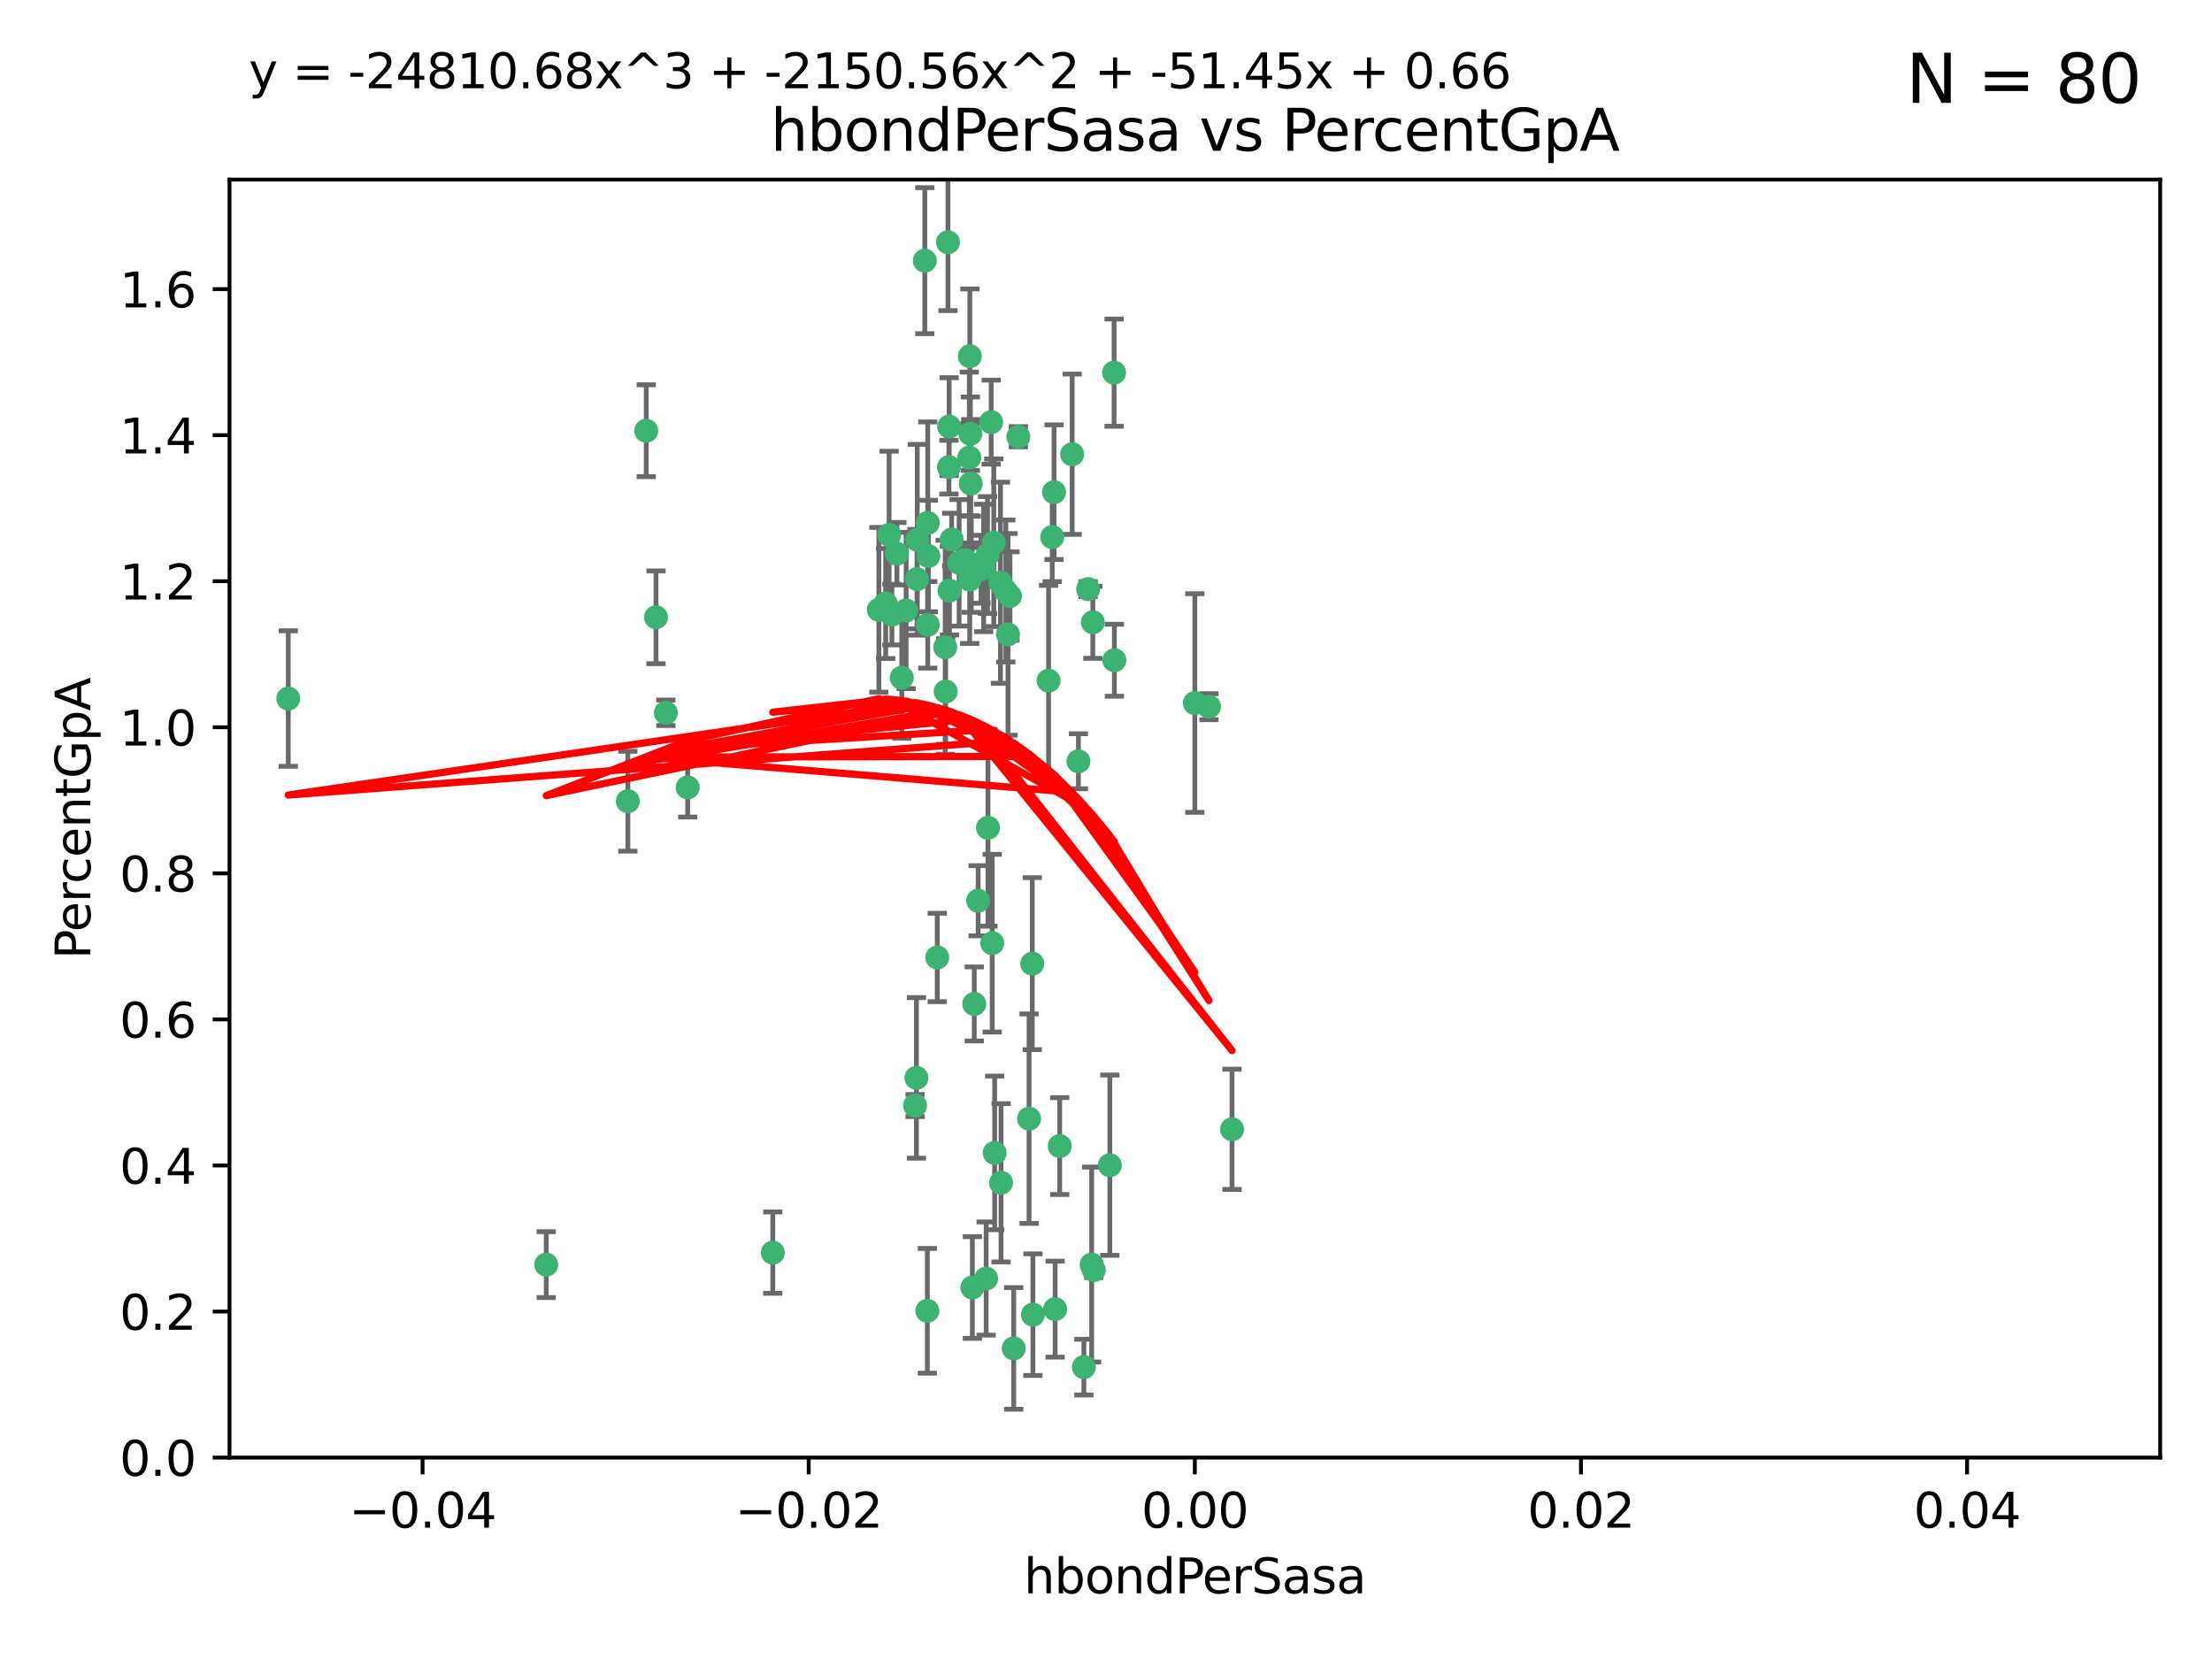 <?xml version="1.0" encoding="utf-8" standalone="no"?>
<!DOCTYPE svg PUBLIC "-//W3C//DTD SVG 1.1//EN"
  "http://www.w3.org/Graphics/SVG/1.1/DTD/svg11.dtd">
<svg xmlns:xlink="http://www.w3.org/1999/xlink" width="460.8pt" height="345.6pt" viewBox="0 0 460.8 345.6" xmlns="http://www.w3.org/2000/svg" version="1.1">
 <defs>
  <style type="text/css">*{stroke-linejoin: round; stroke-linecap: butt}</style>
 </defs>
 <g id="figure_1">
  <g id="patch_1">
   <path d="M 0 345.6 
L 460.8 345.6 
L 460.8 0 
L 0 0 
z
" style="fill: #ffffff"/>
  </g>
  <g id="axes_1">
   <g id="patch_2">
    <path d="M 47.81 303.64 
L 450 303.64 
L 450 37.411 
L 47.81 37.411 
z
" style="fill: #ffffff"/>
   </g>
   <g id="PathCollection_1">
    <defs>
     <path id="mfdc2549980" d="M 0 1.118 
C 0.297 1.118 0.581 1 0.791 0.791 
C 1 0.581 1.118 0.297 1.118 0 
C 1.118 -0.297 1 -0.581 0.791 -0.791 
C 0.581 -1 0.297 -1.118 0 -1.118 
C -0.297 -1.118 -0.581 -1 -0.791 -0.791 
C -1 -0.581 -1.118 -0.297 -1.118 0 
C -1.118 0.297 -1 0.581 -0.791 0.791 
C -0.581 1 -0.297 1.118 0 1.118 
z
" style="stroke: #3cb371"/>
    </defs>
    <g clip-path="url(#p8b56e8ee03)">
     <use xlink:href="#mfdc2549980" x="219.575" y="102.526" style="fill: #3cb371; stroke: #3cb371"/>
     <use xlink:href="#mfdc2549980" x="204.361" y="118.592" style="fill: #3cb371; stroke: #3cb371"/>
     <use xlink:href="#mfdc2549980" x="186.841" y="115.347" style="fill: #3cb371; stroke: #3cb371"/>
     <use xlink:href="#mfdc2549980" x="201.927" y="95.318" style="fill: #3cb371; stroke: #3cb371"/>
     <use xlink:href="#mfdc2549980" x="202.035" y="74.211" style="fill: #3cb371; stroke: #3cb371"/>
     <use xlink:href="#mfdc2549980" x="196.903" y="134.836" style="fill: #3cb371; stroke: #3cb371"/>
     <use xlink:href="#mfdc2549980" x="202.145" y="90.362" style="fill: #3cb371; stroke: #3cb371"/>
     <use xlink:href="#mfdc2549980" x="138.711" y="148.487" style="fill: #3cb371; stroke: #3cb371"/>
     <use xlink:href="#mfdc2549980" x="206.483" y="87.939" style="fill: #3cb371; stroke: #3cb371"/>
     <use xlink:href="#mfdc2549980" x="192.654" y="54.304" style="fill: #3cb371; stroke: #3cb371"/>
     <use xlink:href="#mfdc2549980" x="136.659" y="128.593" style="fill: #3cb371; stroke: #3cb371"/>
     <use xlink:href="#mfdc2549980" x="193.267" y="108.935" style="fill: #3cb371; stroke: #3cb371"/>
     <use xlink:href="#mfdc2549980" x="193.268" y="130.157" style="fill: #3cb371; stroke: #3cb371"/>
     <use xlink:href="#mfdc2549980" x="197.678" y="97.317" style="fill: #3cb371; stroke: #3cb371"/>
     <use xlink:href="#mfdc2549980" x="184.505" y="125.723" style="fill: #3cb371; stroke: #3cb371"/>
     <use xlink:href="#mfdc2549980" x="193.389" y="115.829" style="fill: #3cb371; stroke: #3cb371"/>
     <use xlink:href="#mfdc2549980" x="209.532" y="123.117" style="fill: #3cb371; stroke: #3cb371"/>
     <use xlink:href="#mfdc2549980" x="197.001" y="144.057" style="fill: #3cb371; stroke: #3cb371"/>
     <use xlink:href="#mfdc2549980" x="130.792" y="166.909" style="fill: #3cb371; stroke: #3cb371"/>
     <use xlink:href="#mfdc2549980" x="197.727" y="88.874" style="fill: #3cb371; stroke: #3cb371"/>
     <use xlink:href="#mfdc2549980" x="202.956" y="209.141" style="fill: #3cb371; stroke: #3cb371"/>
     <use xlink:href="#mfdc2549980" x="188.762" y="127.171" style="fill: #3cb371; stroke: #3cb371"/>
     <use xlink:href="#mfdc2549980" x="205.818" y="172.439" style="fill: #3cb371; stroke: #3cb371"/>
     <use xlink:href="#mfdc2549980" x="183.077" y="127.028" style="fill: #3cb371; stroke: #3cb371"/>
     <use xlink:href="#mfdc2549980" x="143.254" y="164.032" style="fill: #3cb371; stroke: #3cb371"/>
     <use xlink:href="#mfdc2549980" x="113.79" y="263.443" style="fill: #3cb371; stroke: #3cb371"/>
     <use xlink:href="#mfdc2549980" x="197.791" y="123.038" style="fill: #3cb371; stroke: #3cb371"/>
     <use xlink:href="#mfdc2549980" x="210.395" y="124.161" style="fill: #3cb371; stroke: #3cb371"/>
     <use xlink:href="#mfdc2549980" x="60.054" y="145.522" style="fill: #3cb371; stroke: #3cb371"/>
     <use xlink:href="#mfdc2549980" x="191.084" y="112.441" style="fill: #3cb371; stroke: #3cb371"/>
     <use xlink:href="#mfdc2549980" x="205.718" y="115.624" style="fill: #3cb371; stroke: #3cb371"/>
     <use xlink:href="#mfdc2549980" x="202.013" y="120.746" style="fill: #3cb371; stroke: #3cb371"/>
     <use xlink:href="#mfdc2549980" x="207.021" y="113.07" style="fill: #3cb371; stroke: #3cb371"/>
     <use xlink:href="#mfdc2549980" x="191.027" y="120.64" style="fill: #3cb371; stroke: #3cb371"/>
     <use xlink:href="#mfdc2549980" x="197.479" y="50.463" style="fill: #3cb371; stroke: #3cb371"/>
     <use xlink:href="#mfdc2549980" x="204.915" y="118.317" style="fill: #3cb371; stroke: #3cb371"/>
     <use xlink:href="#mfdc2549980" x="209.982" y="132.151" style="fill: #3cb371; stroke: #3cb371"/>
     <use xlink:href="#mfdc2549980" x="202.337" y="117.548" style="fill: #3cb371; stroke: #3cb371"/>
     <use xlink:href="#mfdc2549980" x="190.624" y="230.303" style="fill: #3cb371; stroke: #3cb371"/>
     <use xlink:href="#mfdc2549980" x="193.185" y="273.067" style="fill: #3cb371; stroke: #3cb371"/>
     <use xlink:href="#mfdc2549980" x="185.797" y="128.033" style="fill: #3cb371; stroke: #3cb371"/>
     <use xlink:href="#mfdc2549980" x="226.675" y="122.726" style="fill: #3cb371; stroke: #3cb371"/>
     <use xlink:href="#mfdc2549980" x="198.248" y="112.4" style="fill: #3cb371; stroke: #3cb371"/>
     <use xlink:href="#mfdc2549980" x="208.414" y="121.39" style="fill: #3cb371; stroke: #3cb371"/>
     <use xlink:href="#mfdc2549980" x="185.221" y="111.43" style="fill: #3cb371; stroke: #3cb371"/>
     <use xlink:href="#mfdc2549980" x="160.989" y="260.948" style="fill: #3cb371; stroke: #3cb371"/>
     <use xlink:href="#mfdc2549980" x="187.856" y="141.186" style="fill: #3cb371; stroke: #3cb371"/>
     <use xlink:href="#mfdc2549980" x="202.227" y="100.735" style="fill: #3cb371; stroke: #3cb371"/>
     <use xlink:href="#mfdc2549980" x="203.764" y="187.642" style="fill: #3cb371; stroke: #3cb371"/>
     <use xlink:href="#mfdc2549980" x="212.146" y="90.985" style="fill: #3cb371; stroke: #3cb371"/>
     <use xlink:href="#mfdc2549980" x="201.01" y="116.663" style="fill: #3cb371; stroke: #3cb371"/>
     <use xlink:href="#mfdc2549980" x="199.805" y="117.25" style="fill: #3cb371; stroke: #3cb371"/>
     <use xlink:href="#mfdc2549980" x="256.657" y="235.252" style="fill: #3cb371; stroke: #3cb371"/>
     <use xlink:href="#mfdc2549980" x="202.558" y="268.209" style="fill: #3cb371; stroke: #3cb371"/>
     <use xlink:href="#mfdc2549980" x="220.757" y="238.745" style="fill: #3cb371; stroke: #3cb371"/>
     <use xlink:href="#mfdc2549980" x="206.699" y="196.482" style="fill: #3cb371; stroke: #3cb371"/>
     <use xlink:href="#mfdc2549980" x="195.248" y="199.457" style="fill: #3cb371; stroke: #3cb371"/>
     <use xlink:href="#mfdc2549980" x="211.175" y="280.897" style="fill: #3cb371; stroke: #3cb371"/>
     <use xlink:href="#mfdc2549980" x="214.374" y="233.04" style="fill: #3cb371; stroke: #3cb371"/>
     <use xlink:href="#mfdc2549980" x="219.202" y="111.877" style="fill: #3cb371; stroke: #3cb371"/>
     <use xlink:href="#mfdc2549980" x="190.909" y="224.544" style="fill: #3cb371; stroke: #3cb371"/>
     <use xlink:href="#mfdc2549980" x="205.435" y="266.343" style="fill: #3cb371; stroke: #3cb371"/>
     <use xlink:href="#mfdc2549980" x="215.037" y="200.742" style="fill: #3cb371; stroke: #3cb371"/>
     <use xlink:href="#mfdc2549980" x="134.624" y="89.722" style="fill: #3cb371; stroke: #3cb371"/>
     <use xlink:href="#mfdc2549980" x="223.351" y="94.622" style="fill: #3cb371; stroke: #3cb371"/>
     <use xlink:href="#mfdc2549980" x="232.145" y="137.537" style="fill: #3cb371; stroke: #3cb371"/>
     <use xlink:href="#mfdc2549980" x="207.205" y="240.17" style="fill: #3cb371; stroke: #3cb371"/>
     <use xlink:href="#mfdc2549980" x="227.411" y="263.429" style="fill: #3cb371; stroke: #3cb371"/>
     <use xlink:href="#mfdc2549980" x="215.174" y="273.866" style="fill: #3cb371; stroke: #3cb371"/>
     <use xlink:href="#mfdc2549980" x="227.859" y="264.585" style="fill: #3cb371; stroke: #3cb371"/>
     <use xlink:href="#mfdc2549980" x="208.536" y="246.398" style="fill: #3cb371; stroke: #3cb371"/>
     <use xlink:href="#mfdc2549980" x="227.655" y="129.634" style="fill: #3cb371; stroke: #3cb371"/>
     <use xlink:href="#mfdc2549980" x="231.204" y="242.728" style="fill: #3cb371; stroke: #3cb371"/>
     <use xlink:href="#mfdc2549980" x="251.848" y="147.219" style="fill: #3cb371; stroke: #3cb371"/>
     <use xlink:href="#mfdc2549980" x="225.79" y="284.794" style="fill: #3cb371; stroke: #3cb371"/>
     <use xlink:href="#mfdc2549980" x="248.905" y="146.454" style="fill: #3cb371; stroke: #3cb371"/>
     <use xlink:href="#mfdc2549980" x="218.439" y="141.79" style="fill: #3cb371; stroke: #3cb371"/>
     <use xlink:href="#mfdc2549980" x="232.083" y="77.63" style="fill: #3cb371; stroke: #3cb371"/>
     <use xlink:href="#mfdc2549980" x="224.655" y="158.587" style="fill: #3cb371; stroke: #3cb371"/>
     <use xlink:href="#mfdc2549980" x="219.8" y="272.718" style="fill: #3cb371; stroke: #3cb371"/>
    </g>
   </g>
   <g id="matplotlib.axis_1">
    <g id="xtick_1">
     <g id="line2d_1">
      <defs>
       <path id="mf3635802b4" d="M 0 0 
L 0 3.5 
" style="stroke: #000000; stroke-width: 0.8"/>
      </defs>
      <g>
       <use xlink:href="#mf3635802b4" x="88.029" y="303.64" style="stroke: #000000; stroke-width: 0.8"/>
      </g>
     </g>
     <g id="text_1">
      <!-- −0.04 -->
      <g transform="translate(72.706 318.238)scale(0.1 -0.1)">
       <defs>
        <path id="DejaVuSans-2212" d="M 678 2272 
L 4684 2272 
L 4684 1741 
L 678 1741 
L 678 2272 
z
" transform="scale(0.016)"/>
        <path id="DejaVuSans-30" d="M 2034 4250 
Q 1547 4250 1301 3770 
Q 1056 3291 1056 2328 
Q 1056 1369 1301 889 
Q 1547 409 2034 409 
Q 2525 409 2770 889 
Q 3016 1369 3016 2328 
Q 3016 3291 2770 3770 
Q 2525 4250 2034 4250 
z
M 2034 4750 
Q 2819 4750 3233 4129 
Q 3647 3509 3647 2328 
Q 3647 1150 3233 529 
Q 2819 -91 2034 -91 
Q 1250 -91 836 529 
Q 422 1150 422 2328 
Q 422 3509 836 4129 
Q 1250 4750 2034 4750 
z
" transform="scale(0.016)"/>
        <path id="DejaVuSans-2e" d="M 684 794 
L 1344 794 
L 1344 0 
L 684 0 
L 684 794 
z
" transform="scale(0.016)"/>
        <path id="DejaVuSans-34" d="M 2419 4116 
L 825 1625 
L 2419 1625 
L 2419 4116 
z
M 2253 4666 
L 3047 4666 
L 3047 1625 
L 3713 1625 
L 3713 1100 
L 3047 1100 
L 3047 0 
L 2419 0 
L 2419 1100 
L 313 1100 
L 313 1709 
L 2253 4666 
z
" transform="scale(0.016)"/>
       </defs>
       <use xlink:href="#DejaVuSans-2212"/>
       <use xlink:href="#DejaVuSans-30" x="83.789"/>
       <use xlink:href="#DejaVuSans-2e" x="147.412"/>
       <use xlink:href="#DejaVuSans-30" x="179.199"/>
       <use xlink:href="#DejaVuSans-34" x="242.822"/>
      </g>
     </g>
    </g>
    <g id="xtick_2">
     <g id="line2d_2">
      <g>
       <use xlink:href="#mf3635802b4" x="168.467" y="303.64" style="stroke: #000000; stroke-width: 0.8"/>
      </g>
     </g>
     <g id="text_2">
      <!-- −0.02 -->
      <g transform="translate(153.144 318.238)scale(0.1 -0.1)">
       <defs>
        <path id="DejaVuSans-32" d="M 1228 531 
L 3431 531 
L 3431 0 
L 469 0 
L 469 531 
Q 828 903 1448 1529 
Q 2069 2156 2228 2338 
Q 2531 2678 2651 2914 
Q 2772 3150 2772 3378 
Q 2772 3750 2511 3984 
Q 2250 4219 1831 4219 
Q 1534 4219 1204 4116 
Q 875 4013 500 3803 
L 500 4441 
Q 881 4594 1212 4672 
Q 1544 4750 1819 4750 
Q 2544 4750 2975 4387 
Q 3406 4025 3406 3419 
Q 3406 3131 3298 2873 
Q 3191 2616 2906 2266 
Q 2828 2175 2409 1742 
Q 1991 1309 1228 531 
z
" transform="scale(0.016)"/>
       </defs>
       <use xlink:href="#DejaVuSans-2212"/>
       <use xlink:href="#DejaVuSans-30" x="83.789"/>
       <use xlink:href="#DejaVuSans-2e" x="147.412"/>
       <use xlink:href="#DejaVuSans-30" x="179.199"/>
       <use xlink:href="#DejaVuSans-32" x="242.822"/>
      </g>
     </g>
    </g>
    <g id="xtick_3">
     <g id="line2d_3">
      <g>
       <use xlink:href="#mf3635802b4" x="248.905" y="303.64" style="stroke: #000000; stroke-width: 0.8"/>
      </g>
     </g>
     <g id="text_3">
      <!-- 0.00 -->
      <g transform="translate(237.772 318.238)scale(0.1 -0.1)">
       <use xlink:href="#DejaVuSans-30"/>
       <use xlink:href="#DejaVuSans-2e" x="63.623"/>
       <use xlink:href="#DejaVuSans-30" x="95.41"/>
       <use xlink:href="#DejaVuSans-30" x="159.033"/>
      </g>
     </g>
    </g>
    <g id="xtick_4">
     <g id="line2d_4">
      <g>
       <use xlink:href="#mf3635802b4" x="329.343" y="303.64" style="stroke: #000000; stroke-width: 0.8"/>
      </g>
     </g>
     <g id="text_4">
      <!-- 0.02 -->
      <g transform="translate(318.21 318.238)scale(0.1 -0.1)">
       <use xlink:href="#DejaVuSans-30"/>
       <use xlink:href="#DejaVuSans-2e" x="63.623"/>
       <use xlink:href="#DejaVuSans-30" x="95.41"/>
       <use xlink:href="#DejaVuSans-32" x="159.033"/>
      </g>
     </g>
    </g>
    <g id="xtick_5">
     <g id="line2d_5">
      <g>
       <use xlink:href="#mf3635802b4" x="409.781" y="303.64" style="stroke: #000000; stroke-width: 0.8"/>
      </g>
     </g>
     <g id="text_5">
      <!-- 0.04 -->
      <g transform="translate(398.648 318.238)scale(0.1 -0.1)">
       <use xlink:href="#DejaVuSans-30"/>
       <use xlink:href="#DejaVuSans-2e" x="63.623"/>
       <use xlink:href="#DejaVuSans-30" x="95.41"/>
       <use xlink:href="#DejaVuSans-34" x="159.033"/>
      </g>
     </g>
    </g>
    <g id="text_6">
     <!-- hbondPerSasa -->
     <g transform="translate(213.287 331.917)scale(0.1 -0.1)">
      <defs>
       <path id="DejaVuSans-68" d="M 3513 2113 
L 3513 0 
L 2938 0 
L 2938 2094 
Q 2938 2591 2744 2837 
Q 2550 3084 2163 3084 
Q 1697 3084 1428 2787 
Q 1159 2491 1159 1978 
L 1159 0 
L 581 0 
L 581 4863 
L 1159 4863 
L 1159 2956 
Q 1366 3272 1645 3428 
Q 1925 3584 2291 3584 
Q 2894 3584 3203 3211 
Q 3513 2838 3513 2113 
z
" transform="scale(0.016)"/>
       <path id="DejaVuSans-62" d="M 3116 1747 
Q 3116 2381 2855 2742 
Q 2594 3103 2138 3103 
Q 1681 3103 1420 2742 
Q 1159 2381 1159 1747 
Q 1159 1113 1420 752 
Q 1681 391 2138 391 
Q 2594 391 2855 752 
Q 3116 1113 3116 1747 
z
M 1159 2969 
Q 1341 3281 1617 3432 
Q 1894 3584 2278 3584 
Q 2916 3584 3314 3078 
Q 3713 2572 3713 1747 
Q 3713 922 3314 415 
Q 2916 -91 2278 -91 
Q 1894 -91 1617 61 
Q 1341 213 1159 525 
L 1159 0 
L 581 0 
L 581 4863 
L 1159 4863 
L 1159 2969 
z
" transform="scale(0.016)"/>
       <path id="DejaVuSans-6f" d="M 1959 3097 
Q 1497 3097 1228 2736 
Q 959 2375 959 1747 
Q 959 1119 1226 758 
Q 1494 397 1959 397 
Q 2419 397 2687 759 
Q 2956 1122 2956 1747 
Q 2956 2369 2687 2733 
Q 2419 3097 1959 3097 
z
M 1959 3584 
Q 2709 3584 3137 3096 
Q 3566 2609 3566 1747 
Q 3566 888 3137 398 
Q 2709 -91 1959 -91 
Q 1206 -91 779 398 
Q 353 888 353 1747 
Q 353 2609 779 3096 
Q 1206 3584 1959 3584 
z
" transform="scale(0.016)"/>
       <path id="DejaVuSans-6e" d="M 3513 2113 
L 3513 0 
L 2938 0 
L 2938 2094 
Q 2938 2591 2744 2837 
Q 2550 3084 2163 3084 
Q 1697 3084 1428 2787 
Q 1159 2491 1159 1978 
L 1159 0 
L 581 0 
L 581 3500 
L 1159 3500 
L 1159 2956 
Q 1366 3272 1645 3428 
Q 1925 3584 2291 3584 
Q 2894 3584 3203 3211 
Q 3513 2838 3513 2113 
z
" transform="scale(0.016)"/>
       <path id="DejaVuSans-64" d="M 2906 2969 
L 2906 4863 
L 3481 4863 
L 3481 0 
L 2906 0 
L 2906 525 
Q 2725 213 2448 61 
Q 2172 -91 1784 -91 
Q 1150 -91 751 415 
Q 353 922 353 1747 
Q 353 2572 751 3078 
Q 1150 3584 1784 3584 
Q 2172 3584 2448 3432 
Q 2725 3281 2906 2969 
z
M 947 1747 
Q 947 1113 1208 752 
Q 1469 391 1925 391 
Q 2381 391 2643 752 
Q 2906 1113 2906 1747 
Q 2906 2381 2643 2742 
Q 2381 3103 1925 3103 
Q 1469 3103 1208 2742 
Q 947 2381 947 1747 
z
" transform="scale(0.016)"/>
       <path id="DejaVuSans-50" d="M 1259 4147 
L 1259 2394 
L 2053 2394 
Q 2494 2394 2734 2622 
Q 2975 2850 2975 3272 
Q 2975 3691 2734 3919 
Q 2494 4147 2053 4147 
L 1259 4147 
z
M 628 4666 
L 2053 4666 
Q 2838 4666 3239 4311 
Q 3641 3956 3641 3272 
Q 3641 2581 3239 2228 
Q 2838 1875 2053 1875 
L 1259 1875 
L 1259 0 
L 628 0 
L 628 4666 
z
" transform="scale(0.016)"/>
       <path id="DejaVuSans-65" d="M 3597 1894 
L 3597 1613 
L 953 1613 
Q 991 1019 1311 708 
Q 1631 397 2203 397 
Q 2534 397 2845 478 
Q 3156 559 3463 722 
L 3463 178 
Q 3153 47 2828 -22 
Q 2503 -91 2169 -91 
Q 1331 -91 842 396 
Q 353 884 353 1716 
Q 353 2575 817 3079 
Q 1281 3584 2069 3584 
Q 2775 3584 3186 3129 
Q 3597 2675 3597 1894 
z
M 3022 2063 
Q 3016 2534 2758 2815 
Q 2500 3097 2075 3097 
Q 1594 3097 1305 2825 
Q 1016 2553 972 2059 
L 3022 2063 
z
" transform="scale(0.016)"/>
       <path id="DejaVuSans-72" d="M 2631 2963 
Q 2534 3019 2420 3045 
Q 2306 3072 2169 3072 
Q 1681 3072 1420 2755 
Q 1159 2438 1159 1844 
L 1159 0 
L 581 0 
L 581 3500 
L 1159 3500 
L 1159 2956 
Q 1341 3275 1631 3429 
Q 1922 3584 2338 3584 
Q 2397 3584 2469 3576 
Q 2541 3569 2628 3553 
L 2631 2963 
z
" transform="scale(0.016)"/>
       <path id="DejaVuSans-53" d="M 3425 4513 
L 3425 3897 
Q 3066 4069 2747 4153 
Q 2428 4238 2131 4238 
Q 1616 4238 1336 4038 
Q 1056 3838 1056 3469 
Q 1056 3159 1242 3001 
Q 1428 2844 1947 2747 
L 2328 2669 
Q 3034 2534 3370 2195 
Q 3706 1856 3706 1288 
Q 3706 609 3251 259 
Q 2797 -91 1919 -91 
Q 1588 -91 1214 -16 
Q 841 59 441 206 
L 441 856 
Q 825 641 1194 531 
Q 1563 422 1919 422 
Q 2459 422 2753 634 
Q 3047 847 3047 1241 
Q 3047 1584 2836 1778 
Q 2625 1972 2144 2069 
L 1759 2144 
Q 1053 2284 737 2584 
Q 422 2884 422 3419 
Q 422 4038 858 4394 
Q 1294 4750 2059 4750 
Q 2388 4750 2728 4690 
Q 3069 4631 3425 4513 
z
" transform="scale(0.016)"/>
       <path id="DejaVuSans-61" d="M 2194 1759 
Q 1497 1759 1228 1600 
Q 959 1441 959 1056 
Q 959 750 1161 570 
Q 1363 391 1709 391 
Q 2188 391 2477 730 
Q 2766 1069 2766 1631 
L 2766 1759 
L 2194 1759 
z
M 3341 1997 
L 3341 0 
L 2766 0 
L 2766 531 
Q 2569 213 2275 61 
Q 1981 -91 1556 -91 
Q 1019 -91 701 211 
Q 384 513 384 1019 
Q 384 1609 779 1909 
Q 1175 2209 1959 2209 
L 2766 2209 
L 2766 2266 
Q 2766 2663 2505 2880 
Q 2244 3097 1772 3097 
Q 1472 3097 1187 3025 
Q 903 2953 641 2809 
L 641 3341 
Q 956 3463 1253 3523 
Q 1550 3584 1831 3584 
Q 2591 3584 2966 3190 
Q 3341 2797 3341 1997 
z
" transform="scale(0.016)"/>
       <path id="DejaVuSans-73" d="M 2834 3397 
L 2834 2853 
Q 2591 2978 2328 3040 
Q 2066 3103 1784 3103 
Q 1356 3103 1142 2972 
Q 928 2841 928 2578 
Q 928 2378 1081 2264 
Q 1234 2150 1697 2047 
L 1894 2003 
Q 2506 1872 2764 1633 
Q 3022 1394 3022 966 
Q 3022 478 2636 193 
Q 2250 -91 1575 -91 
Q 1294 -91 989 -36 
Q 684 19 347 128 
L 347 722 
Q 666 556 975 473 
Q 1284 391 1588 391 
Q 1994 391 2212 530 
Q 2431 669 2431 922 
Q 2431 1156 2273 1281 
Q 2116 1406 1581 1522 
L 1381 1569 
Q 847 1681 609 1914 
Q 372 2147 372 2553 
Q 372 3047 722 3315 
Q 1072 3584 1716 3584 
Q 2034 3584 2315 3537 
Q 2597 3491 2834 3397 
z
" transform="scale(0.016)"/>
      </defs>
      <use xlink:href="#DejaVuSans-68"/>
      <use xlink:href="#DejaVuSans-62" x="63.379"/>
      <use xlink:href="#DejaVuSans-6f" x="126.855"/>
      <use xlink:href="#DejaVuSans-6e" x="188.037"/>
      <use xlink:href="#DejaVuSans-64" x="251.416"/>
      <use xlink:href="#DejaVuSans-50" x="314.893"/>
      <use xlink:href="#DejaVuSans-65" x="371.57"/>
      <use xlink:href="#DejaVuSans-72" x="433.094"/>
      <use xlink:href="#DejaVuSans-53" x="474.207"/>
      <use xlink:href="#DejaVuSans-61" x="537.684"/>
      <use xlink:href="#DejaVuSans-73" x="598.963"/>
      <use xlink:href="#DejaVuSans-61" x="651.062"/>
     </g>
    </g>
   </g>
   <g id="matplotlib.axis_2">
    <g id="ytick_1">
     <g id="line2d_6">
      <defs>
       <path id="mec1976a4ad" d="M 0 0 
L -3.5 0 
" style="stroke: #000000; stroke-width: 0.8"/>
      </defs>
      <g>
       <use xlink:href="#mec1976a4ad" x="47.81" y="303.64" style="stroke: #000000; stroke-width: 0.8"/>
      </g>
     </g>
     <g id="text_7">
      <!-- 0.0 -->
      <g transform="translate(24.907 307.439)scale(0.1 -0.1)">
       <use xlink:href="#DejaVuSans-30"/>
       <use xlink:href="#DejaVuSans-2e" x="63.623"/>
       <use xlink:href="#DejaVuSans-30" x="95.41"/>
      </g>
     </g>
    </g>
    <g id="ytick_2">
     <g id="line2d_7">
      <g>
       <use xlink:href="#mec1976a4ad" x="47.81" y="273.214" style="stroke: #000000; stroke-width: 0.8"/>
      </g>
     </g>
     <g id="text_8">
      <!-- 0.2 -->
      <g transform="translate(24.907 277.013)scale(0.1 -0.1)">
       <use xlink:href="#DejaVuSans-30"/>
       <use xlink:href="#DejaVuSans-2e" x="63.623"/>
       <use xlink:href="#DejaVuSans-32" x="95.41"/>
      </g>
     </g>
    </g>
    <g id="ytick_3">
     <g id="line2d_8">
      <g>
       <use xlink:href="#mec1976a4ad" x="47.81" y="242.788" style="stroke: #000000; stroke-width: 0.8"/>
      </g>
     </g>
     <g id="text_9">
      <!-- 0.4 -->
      <g transform="translate(24.907 246.587)scale(0.1 -0.1)">
       <use xlink:href="#DejaVuSans-30"/>
       <use xlink:href="#DejaVuSans-2e" x="63.623"/>
       <use xlink:href="#DejaVuSans-34" x="95.41"/>
      </g>
     </g>
    </g>
    <g id="ytick_4">
     <g id="line2d_9">
      <g>
       <use xlink:href="#mec1976a4ad" x="47.81" y="212.362" style="stroke: #000000; stroke-width: 0.8"/>
      </g>
     </g>
     <g id="text_10">
      <!-- 0.6 -->
      <g transform="translate(24.907 216.161)scale(0.1 -0.1)">
       <defs>
        <path id="DejaVuSans-36" d="M 2113 2584 
Q 1688 2584 1439 2293 
Q 1191 2003 1191 1497 
Q 1191 994 1439 701 
Q 1688 409 2113 409 
Q 2538 409 2786 701 
Q 3034 994 3034 1497 
Q 3034 2003 2786 2293 
Q 2538 2584 2113 2584 
z
M 3366 4563 
L 3366 3988 
Q 3128 4100 2886 4159 
Q 2644 4219 2406 4219 
Q 1781 4219 1451 3797 
Q 1122 3375 1075 2522 
Q 1259 2794 1537 2939 
Q 1816 3084 2150 3084 
Q 2853 3084 3261 2657 
Q 3669 2231 3669 1497 
Q 3669 778 3244 343 
Q 2819 -91 2113 -91 
Q 1303 -91 875 529 
Q 447 1150 447 2328 
Q 447 3434 972 4092 
Q 1497 4750 2381 4750 
Q 2619 4750 2861 4703 
Q 3103 4656 3366 4563 
z
" transform="scale(0.016)"/>
       </defs>
       <use xlink:href="#DejaVuSans-30"/>
       <use xlink:href="#DejaVuSans-2e" x="63.623"/>
       <use xlink:href="#DejaVuSans-36" x="95.41"/>
      </g>
     </g>
    </g>
    <g id="ytick_5">
     <g id="line2d_10">
      <g>
       <use xlink:href="#mec1976a4ad" x="47.81" y="181.935" style="stroke: #000000; stroke-width: 0.8"/>
      </g>
     </g>
     <g id="text_11">
      <!-- 0.8 -->
      <g transform="translate(24.907 185.735)scale(0.1 -0.1)">
       <defs>
        <path id="DejaVuSans-38" d="M 2034 2216 
Q 1584 2216 1326 1975 
Q 1069 1734 1069 1313 
Q 1069 891 1326 650 
Q 1584 409 2034 409 
Q 2484 409 2743 651 
Q 3003 894 3003 1313 
Q 3003 1734 2745 1975 
Q 2488 2216 2034 2216 
z
M 1403 2484 
Q 997 2584 770 2862 
Q 544 3141 544 3541 
Q 544 4100 942 4425 
Q 1341 4750 2034 4750 
Q 2731 4750 3128 4425 
Q 3525 4100 3525 3541 
Q 3525 3141 3298 2862 
Q 3072 2584 2669 2484 
Q 3125 2378 3379 2068 
Q 3634 1759 3634 1313 
Q 3634 634 3220 271 
Q 2806 -91 2034 -91 
Q 1263 -91 848 271 
Q 434 634 434 1313 
Q 434 1759 690 2068 
Q 947 2378 1403 2484 
z
M 1172 3481 
Q 1172 3119 1398 2916 
Q 1625 2713 2034 2713 
Q 2441 2713 2670 2916 
Q 2900 3119 2900 3481 
Q 2900 3844 2670 4047 
Q 2441 4250 2034 4250 
Q 1625 4250 1398 4047 
Q 1172 3844 1172 3481 
z
" transform="scale(0.016)"/>
       </defs>
       <use xlink:href="#DejaVuSans-30"/>
       <use xlink:href="#DejaVuSans-2e" x="63.623"/>
       <use xlink:href="#DejaVuSans-38" x="95.41"/>
      </g>
     </g>
    </g>
    <g id="ytick_6">
     <g id="line2d_11">
      <g>
       <use xlink:href="#mec1976a4ad" x="47.81" y="151.509" style="stroke: #000000; stroke-width: 0.8"/>
      </g>
     </g>
     <g id="text_12">
      <!-- 1.0 -->
      <g transform="translate(24.907 155.308)scale(0.1 -0.1)">
       <defs>
        <path id="DejaVuSans-31" d="M 794 531 
L 1825 531 
L 1825 4091 
L 703 3866 
L 703 4441 
L 1819 4666 
L 2450 4666 
L 2450 531 
L 3481 531 
L 3481 0 
L 794 0 
L 794 531 
z
" transform="scale(0.016)"/>
       </defs>
       <use xlink:href="#DejaVuSans-31"/>
       <use xlink:href="#DejaVuSans-2e" x="63.623"/>
       <use xlink:href="#DejaVuSans-30" x="95.41"/>
      </g>
     </g>
    </g>
    <g id="ytick_7">
     <g id="line2d_12">
      <g>
       <use xlink:href="#mec1976a4ad" x="47.81" y="121.083" style="stroke: #000000; stroke-width: 0.8"/>
      </g>
     </g>
     <g id="text_13">
      <!-- 1.2 -->
      <g transform="translate(24.907 124.882)scale(0.1 -0.1)">
       <use xlink:href="#DejaVuSans-31"/>
       <use xlink:href="#DejaVuSans-2e" x="63.623"/>
       <use xlink:href="#DejaVuSans-32" x="95.41"/>
      </g>
     </g>
    </g>
    <g id="ytick_8">
     <g id="line2d_13">
      <g>
       <use xlink:href="#mec1976a4ad" x="47.81" y="90.657" style="stroke: #000000; stroke-width: 0.8"/>
      </g>
     </g>
     <g id="text_14">
      <!-- 1.4 -->
      <g transform="translate(24.907 94.456)scale(0.1 -0.1)">
       <use xlink:href="#DejaVuSans-31"/>
       <use xlink:href="#DejaVuSans-2e" x="63.623"/>
       <use xlink:href="#DejaVuSans-34" x="95.41"/>
      </g>
     </g>
    </g>
    <g id="ytick_9">
     <g id="line2d_14">
      <g>
       <use xlink:href="#mec1976a4ad" x="47.81" y="60.231" style="stroke: #000000; stroke-width: 0.8"/>
      </g>
     </g>
     <g id="text_15">
      <!-- 1.6 -->
      <g transform="translate(24.907 64.03)scale(0.1 -0.1)">
       <use xlink:href="#DejaVuSans-31"/>
       <use xlink:href="#DejaVuSans-2e" x="63.623"/>
       <use xlink:href="#DejaVuSans-36" x="95.41"/>
      </g>
     </g>
    </g>
    <g id="text_16">
     <!-- PercentGpA -->
     <g transform="translate(18.827 199.802)rotate(-90)scale(0.1 -0.1)">
      <defs>
       <path id="DejaVuSans-63" d="M 3122 3366 
L 3122 2828 
Q 2878 2963 2633 3030 
Q 2388 3097 2138 3097 
Q 1578 3097 1268 2742 
Q 959 2388 959 1747 
Q 959 1106 1268 751 
Q 1578 397 2138 397 
Q 2388 397 2633 464 
Q 2878 531 3122 666 
L 3122 134 
Q 2881 22 2623 -34 
Q 2366 -91 2075 -91 
Q 1284 -91 818 406 
Q 353 903 353 1747 
Q 353 2603 823 3093 
Q 1294 3584 2113 3584 
Q 2378 3584 2631 3529 
Q 2884 3475 3122 3366 
z
" transform="scale(0.016)"/>
       <path id="DejaVuSans-74" d="M 1172 4494 
L 1172 3500 
L 2356 3500 
L 2356 3053 
L 1172 3053 
L 1172 1153 
Q 1172 725 1289 603 
Q 1406 481 1766 481 
L 2356 481 
L 2356 0 
L 1766 0 
Q 1100 0 847 248 
Q 594 497 594 1153 
L 594 3053 
L 172 3053 
L 172 3500 
L 594 3500 
L 594 4494 
L 1172 4494 
z
" transform="scale(0.016)"/>
       <path id="DejaVuSans-47" d="M 3809 666 
L 3809 1919 
L 2778 1919 
L 2778 2438 
L 4434 2438 
L 4434 434 
Q 4069 175 3628 42 
Q 3188 -91 2688 -91 
Q 1594 -91 976 548 
Q 359 1188 359 2328 
Q 359 3472 976 4111 
Q 1594 4750 2688 4750 
Q 3144 4750 3555 4637 
Q 3966 4525 4313 4306 
L 4313 3634 
Q 3963 3931 3569 4081 
Q 3175 4231 2741 4231 
Q 1884 4231 1454 3753 
Q 1025 3275 1025 2328 
Q 1025 1384 1454 906 
Q 1884 428 2741 428 
Q 3075 428 3337 486 
Q 3600 544 3809 666 
z
" transform="scale(0.016)"/>
       <path id="DejaVuSans-70" d="M 1159 525 
L 1159 -1331 
L 581 -1331 
L 581 3500 
L 1159 3500 
L 1159 2969 
Q 1341 3281 1617 3432 
Q 1894 3584 2278 3584 
Q 2916 3584 3314 3078 
Q 3713 2572 3713 1747 
Q 3713 922 3314 415 
Q 2916 -91 2278 -91 
Q 1894 -91 1617 61 
Q 1341 213 1159 525 
z
M 3116 1747 
Q 3116 2381 2855 2742 
Q 2594 3103 2138 3103 
Q 1681 3103 1420 2742 
Q 1159 2381 1159 1747 
Q 1159 1113 1420 752 
Q 1681 391 2138 391 
Q 2594 391 2855 752 
Q 3116 1113 3116 1747 
z
" transform="scale(0.016)"/>
       <path id="DejaVuSans-41" d="M 2188 4044 
L 1331 1722 
L 3047 1722 
L 2188 4044 
z
M 1831 4666 
L 2547 4666 
L 4325 0 
L 3669 0 
L 3244 1197 
L 1141 1197 
L 716 0 
L 50 0 
L 1831 4666 
z
" transform="scale(0.016)"/>
      </defs>
      <use xlink:href="#DejaVuSans-50"/>
      <use xlink:href="#DejaVuSans-65" x="56.678"/>
      <use xlink:href="#DejaVuSans-72" x="118.201"/>
      <use xlink:href="#DejaVuSans-63" x="157.064"/>
      <use xlink:href="#DejaVuSans-65" x="212.045"/>
      <use xlink:href="#DejaVuSans-6e" x="273.568"/>
      <use xlink:href="#DejaVuSans-74" x="336.947"/>
      <use xlink:href="#DejaVuSans-47" x="376.156"/>
      <use xlink:href="#DejaVuSans-70" x="453.646"/>
      <use xlink:href="#DejaVuSans-41" x="517.123"/>
     </g>
    </g>
   </g>
   <g id="LineCollection_1">
    <path d="M 219.575 116.551 
L 219.575 88.502 
" clip-path="url(#p8b56e8ee03)" style="fill: none; stroke: #696969"/>
    <path d="M 204.361 125.671 
L 204.361 111.513 
" clip-path="url(#p8b56e8ee03)" style="fill: none; stroke: #696969"/>
    <path d="M 186.841 121.856 
L 186.841 108.837 
" clip-path="url(#p8b56e8ee03)" style="fill: none; stroke: #696969"/>
    <path d="M 201.927 113.125 
L 201.927 77.511 
" clip-path="url(#p8b56e8ee03)" style="fill: none; stroke: #696969"/>
    <path d="M 202.035 88.233 
L 202.035 60.19 
" clip-path="url(#p8b56e8ee03)" style="fill: none; stroke: #696969"/>
    <path d="M 196.903 157.119 
L 196.903 112.554 
" clip-path="url(#p8b56e8ee03)" style="fill: none; stroke: #696969"/>
    <path d="M 202.145 98.017 
L 202.145 82.708 
" clip-path="url(#p8b56e8ee03)" style="fill: none; stroke: #696969"/>
    <path d="M 138.711 151.141 
L 138.711 145.832 
" clip-path="url(#p8b56e8ee03)" style="fill: none; stroke: #696969"/>
    <path d="M 206.483 96.688 
L 206.483 79.189 
" clip-path="url(#p8b56e8ee03)" style="fill: none; stroke: #696969"/>
    <path d="M 192.654 69.514 
L 192.654 39.094 
" clip-path="url(#p8b56e8ee03)" style="fill: none; stroke: #696969"/>
    <path d="M 136.659 138.259 
L 136.659 118.927 
" clip-path="url(#p8b56e8ee03)" style="fill: none; stroke: #696969"/>
    <path d="M 193.267 129.975 
L 193.267 87.895 
" clip-path="url(#p8b56e8ee03)" style="fill: none; stroke: #696969"/>
    <path d="M 193.268 139.176 
L 193.268 121.139 
" clip-path="url(#p8b56e8ee03)" style="fill: none; stroke: #696969"/>
    <path d="M 197.678 102.911 
L 197.678 91.723 
" clip-path="url(#p8b56e8ee03)" style="fill: none; stroke: #696969"/>
    <path d="M 184.505 137.173 
L 184.505 114.273 
" clip-path="url(#p8b56e8ee03)" style="fill: none; stroke: #696969"/>
    <path d="M 193.389 127.434 
L 193.389 104.223 
" clip-path="url(#p8b56e8ee03)" style="fill: none; stroke: #696969"/>
    <path d="M 209.532 137.906 
L 209.532 108.328 
" clip-path="url(#p8b56e8ee03)" style="fill: none; stroke: #696969"/>
    <path d="M 197.001 155.054 
L 197.001 133.06 
" clip-path="url(#p8b56e8ee03)" style="fill: none; stroke: #696969"/>
    <path d="M 130.792 177.313 
L 130.792 156.505 
" clip-path="url(#p8b56e8ee03)" style="fill: none; stroke: #696969"/>
    <path d="M 197.727 99.068 
L 197.727 78.679 
" clip-path="url(#p8b56e8ee03)" style="fill: none; stroke: #696969"/>
    <path d="M 202.956 216.853 
L 202.956 201.43 
" clip-path="url(#p8b56e8ee03)" style="fill: none; stroke: #696969"/>
    <path d="M 188.762 143.45 
L 188.762 110.892 
" clip-path="url(#p8b56e8ee03)" style="fill: none; stroke: #696969"/>
    <path d="M 205.818 192.948 
L 205.818 151.931 
" clip-path="url(#p8b56e8ee03)" style="fill: none; stroke: #696969"/>
    <path d="M 183.077 144.184 
L 183.077 109.872 
" clip-path="url(#p8b56e8ee03)" style="fill: none; stroke: #696969"/>
    <path d="M 143.254 170.206 
L 143.254 157.858 
" clip-path="url(#p8b56e8ee03)" style="fill: none; stroke: #696969"/>
    <path d="M 113.79 270.302 
L 113.79 256.584 
" clip-path="url(#p8b56e8ee03)" style="fill: none; stroke: #696969"/>
    <path d="M 197.791 132.269 
L 197.791 113.807 
" clip-path="url(#p8b56e8ee03)" style="fill: none; stroke: #696969"/>
    <path d="M 210.395 133.371 
L 210.395 114.951 
" clip-path="url(#p8b56e8ee03)" style="fill: none; stroke: #696969"/>
    <path d="M 60.054 159.637 
L 60.054 131.407 
" clip-path="url(#p8b56e8ee03)" style="fill: none; stroke: #696969"/>
    <path d="M 191.084 132.308 
L 191.084 92.574 
" clip-path="url(#p8b56e8ee03)" style="fill: none; stroke: #696969"/>
    <path d="M 205.718 127.805 
L 205.718 103.444 
" clip-path="url(#p8b56e8ee03)" style="fill: none; stroke: #696969"/>
    <path d="M 202.013 134.052 
L 202.013 107.441 
" clip-path="url(#p8b56e8ee03)" style="fill: none; stroke: #696969"/>
    <path d="M 207.021 130.531 
L 207.021 95.608 
" clip-path="url(#p8b56e8ee03)" style="fill: none; stroke: #696969"/>
    <path d="M 191.027 131.008 
L 191.027 110.272 
" clip-path="url(#p8b56e8ee03)" style="fill: none; stroke: #696969"/>
    <path d="M 197.479 64.704 
L 197.479 36.222 
" clip-path="url(#p8b56e8ee03)" style="fill: none; stroke: #696969"/>
    <path d="M 204.915 131.588 
L 204.915 105.046 
" clip-path="url(#p8b56e8ee03)" style="fill: none; stroke: #696969"/>
    <path d="M 209.982 153.161 
L 209.982 111.142 
" clip-path="url(#p8b56e8ee03)" style="fill: none; stroke: #696969"/>
    <path d="M 202.337 127.556 
L 202.337 107.539 
" clip-path="url(#p8b56e8ee03)" style="fill: none; stroke: #696969"/>
    <path d="M 190.624 232.607 
L 190.624 227.999 
" clip-path="url(#p8b56e8ee03)" style="fill: none; stroke: #696969"/>
    <path d="M 193.185 286.059 
L 193.185 260.074 
" clip-path="url(#p8b56e8ee03)" style="fill: none; stroke: #696969"/>
    <path d="M 185.797 134.352 
L 185.797 121.715 
" clip-path="url(#p8b56e8ee03)" style="fill: none; stroke: #696969"/>
    <path d="M 226.675 124.287 
L 226.675 121.164 
" clip-path="url(#p8b56e8ee03)" style="fill: none; stroke: #696969"/>
    <path d="M 198.248 117.881 
L 198.248 106.919 
" clip-path="url(#p8b56e8ee03)" style="fill: none; stroke: #696969"/>
    <path d="M 208.414 142.334 
L 208.414 100.445 
" clip-path="url(#p8b56e8ee03)" style="fill: none; stroke: #696969"/>
    <path d="M 185.221 128.867 
L 185.221 93.993 
" clip-path="url(#p8b56e8ee03)" style="fill: none; stroke: #696969"/>
    <path d="M 160.989 269.417 
L 160.989 252.479 
" clip-path="url(#p8b56e8ee03)" style="fill: none; stroke: #696969"/>
    <path d="M 187.856 153.788 
L 187.856 128.583 
" clip-path="url(#p8b56e8ee03)" style="fill: none; stroke: #696969"/>
    <path d="M 202.227 114.065 
L 202.227 87.405 
" clip-path="url(#p8b56e8ee03)" style="fill: none; stroke: #696969"/>
    <path d="M 203.764 194.952 
L 203.764 180.332 
" clip-path="url(#p8b56e8ee03)" style="fill: none; stroke: #696969"/>
    <path d="M 212.146 93.09 
L 212.146 88.88 
" clip-path="url(#p8b56e8ee03)" style="fill: none; stroke: #696969"/>
    <path d="M 201.01 118.845 
L 201.01 114.48 
" clip-path="url(#p8b56e8ee03)" style="fill: none; stroke: #696969"/>
    <path d="M 199.805 130.424 
L 199.805 104.076 
" clip-path="url(#p8b56e8ee03)" style="fill: none; stroke: #696969"/>
    <path d="M 256.657 247.774 
L 256.657 222.731 
" clip-path="url(#p8b56e8ee03)" style="fill: none; stroke: #696969"/>
    <path d="M 202.558 278.801 
L 202.558 257.617 
" clip-path="url(#p8b56e8ee03)" style="fill: none; stroke: #696969"/>
    <path d="M 220.757 248.833 
L 220.757 228.656 
" clip-path="url(#p8b56e8ee03)" style="fill: none; stroke: #696969"/>
    <path d="M 206.699 214.989 
L 206.699 177.976 
" clip-path="url(#p8b56e8ee03)" style="fill: none; stroke: #696969"/>
    <path d="M 195.248 208.661 
L 195.248 190.254 
" clip-path="url(#p8b56e8ee03)" style="fill: none; stroke: #696969"/>
    <path d="M 211.175 293.564 
L 211.175 268.23 
" clip-path="url(#p8b56e8ee03)" style="fill: none; stroke: #696969"/>
    <path d="M 214.374 254.859 
L 214.374 211.22 
" clip-path="url(#p8b56e8ee03)" style="fill: none; stroke: #696969"/>
    <path d="M 219.202 121.164 
L 219.202 102.59 
" clip-path="url(#p8b56e8ee03)" style="fill: none; stroke: #696969"/>
    <path d="M 190.909 241.275 
L 190.909 207.813 
" clip-path="url(#p8b56e8ee03)" style="fill: none; stroke: #696969"/>
    <path d="M 205.435 278.137 
L 205.435 254.55 
" clip-path="url(#p8b56e8ee03)" style="fill: none; stroke: #696969"/>
    <path d="M 215.037 218.655 
L 215.037 182.829 
" clip-path="url(#p8b56e8ee03)" style="fill: none; stroke: #696969"/>
    <path d="M 134.624 99.288 
L 134.624 80.155 
" clip-path="url(#p8b56e8ee03)" style="fill: none; stroke: #696969"/>
    <path d="M 223.351 111.321 
L 223.351 77.924 
" clip-path="url(#p8b56e8ee03)" style="fill: none; stroke: #696969"/>
    <path d="M 232.145 145.036 
L 232.145 130.037 
" clip-path="url(#p8b56e8ee03)" style="fill: none; stroke: #696969"/>
    <path d="M 207.205 256.178 
L 207.205 224.163 
" clip-path="url(#p8b56e8ee03)" style="fill: none; stroke: #696969"/>
    <path d="M 227.411 283.728 
L 227.411 243.13 
" clip-path="url(#p8b56e8ee03)" style="fill: none; stroke: #696969"/>
    <path d="M 215.174 286.536 
L 215.174 261.196 
" clip-path="url(#p8b56e8ee03)" style="fill: none; stroke: #696969"/>
    <path d="M 227.859 266.135 
L 227.859 263.035 
" clip-path="url(#p8b56e8ee03)" style="fill: none; stroke: #696969"/>
    <path d="M 208.536 262.879 
L 208.536 229.916 
" clip-path="url(#p8b56e8ee03)" style="fill: none; stroke: #696969"/>
    <path d="M 227.655 137.148 
L 227.655 122.121 
" clip-path="url(#p8b56e8ee03)" style="fill: none; stroke: #696969"/>
    <path d="M 231.204 261.509 
L 231.204 223.947 
" clip-path="url(#p8b56e8ee03)" style="fill: none; stroke: #696969"/>
    <path d="M 251.848 149.931 
L 251.848 144.506 
" clip-path="url(#p8b56e8ee03)" style="fill: none; stroke: #696969"/>
    <path d="M 225.79 290.597 
L 225.79 278.99 
" clip-path="url(#p8b56e8ee03)" style="fill: none; stroke: #696969"/>
    <path d="M 248.905 169.221 
L 248.905 123.686 
" clip-path="url(#p8b56e8ee03)" style="fill: none; stroke: #696969"/>
    <path d="M 218.439 161.635 
L 218.439 121.944 
" clip-path="url(#p8b56e8ee03)" style="fill: none; stroke: #696969"/>
    <path d="M 232.083 88.796 
L 232.083 66.463 
" clip-path="url(#p8b56e8ee03)" style="fill: none; stroke: #696969"/>
    <path d="M 224.655 164.314 
L 224.655 152.86 
" clip-path="url(#p8b56e8ee03)" style="fill: none; stroke: #696969"/>
    <path d="M 219.8 282.712 
L 219.8 262.724 
" clip-path="url(#p8b56e8ee03)" style="fill: none; stroke: #696969"/>
   </g>
   <g id="line2d_15">
    <defs>
     <path id="m53cb30dae4" d="M 2 0 
L -2 -0 
" style="stroke: #696969"/>
    </defs>
    <g clip-path="url(#p8b56e8ee03)">
     <use xlink:href="#m53cb30dae4" x="219.575" y="116.551" style="fill: #696969; stroke: #696969"/>
     <use xlink:href="#m53cb30dae4" x="204.361" y="125.671" style="fill: #696969; stroke: #696969"/>
     <use xlink:href="#m53cb30dae4" x="186.841" y="121.856" style="fill: #696969; stroke: #696969"/>
     <use xlink:href="#m53cb30dae4" x="201.927" y="113.125" style="fill: #696969; stroke: #696969"/>
     <use xlink:href="#m53cb30dae4" x="202.035" y="88.233" style="fill: #696969; stroke: #696969"/>
     <use xlink:href="#m53cb30dae4" x="196.903" y="157.119" style="fill: #696969; stroke: #696969"/>
     <use xlink:href="#m53cb30dae4" x="202.145" y="98.017" style="fill: #696969; stroke: #696969"/>
     <use xlink:href="#m53cb30dae4" x="138.711" y="151.141" style="fill: #696969; stroke: #696969"/>
     <use xlink:href="#m53cb30dae4" x="206.483" y="96.688" style="fill: #696969; stroke: #696969"/>
     <use xlink:href="#m53cb30dae4" x="192.654" y="69.514" style="fill: #696969; stroke: #696969"/>
     <use xlink:href="#m53cb30dae4" x="136.659" y="138.259" style="fill: #696969; stroke: #696969"/>
     <use xlink:href="#m53cb30dae4" x="193.267" y="129.975" style="fill: #696969; stroke: #696969"/>
     <use xlink:href="#m53cb30dae4" x="193.268" y="139.176" style="fill: #696969; stroke: #696969"/>
     <use xlink:href="#m53cb30dae4" x="197.678" y="102.911" style="fill: #696969; stroke: #696969"/>
     <use xlink:href="#m53cb30dae4" x="184.505" y="137.173" style="fill: #696969; stroke: #696969"/>
     <use xlink:href="#m53cb30dae4" x="193.389" y="127.434" style="fill: #696969; stroke: #696969"/>
     <use xlink:href="#m53cb30dae4" x="209.532" y="137.906" style="fill: #696969; stroke: #696969"/>
     <use xlink:href="#m53cb30dae4" x="197.001" y="155.054" style="fill: #696969; stroke: #696969"/>
     <use xlink:href="#m53cb30dae4" x="130.792" y="177.313" style="fill: #696969; stroke: #696969"/>
     <use xlink:href="#m53cb30dae4" x="197.727" y="99.068" style="fill: #696969; stroke: #696969"/>
     <use xlink:href="#m53cb30dae4" x="202.956" y="216.853" style="fill: #696969; stroke: #696969"/>
     <use xlink:href="#m53cb30dae4" x="188.762" y="143.45" style="fill: #696969; stroke: #696969"/>
     <use xlink:href="#m53cb30dae4" x="205.818" y="192.948" style="fill: #696969; stroke: #696969"/>
     <use xlink:href="#m53cb30dae4" x="183.077" y="144.184" style="fill: #696969; stroke: #696969"/>
     <use xlink:href="#m53cb30dae4" x="143.254" y="170.206" style="fill: #696969; stroke: #696969"/>
     <use xlink:href="#m53cb30dae4" x="113.79" y="270.302" style="fill: #696969; stroke: #696969"/>
     <use xlink:href="#m53cb30dae4" x="197.791" y="132.269" style="fill: #696969; stroke: #696969"/>
     <use xlink:href="#m53cb30dae4" x="210.395" y="133.371" style="fill: #696969; stroke: #696969"/>
     <use xlink:href="#m53cb30dae4" x="60.054" y="159.637" style="fill: #696969; stroke: #696969"/>
     <use xlink:href="#m53cb30dae4" x="191.084" y="132.308" style="fill: #696969; stroke: #696969"/>
     <use xlink:href="#m53cb30dae4" x="205.718" y="127.805" style="fill: #696969; stroke: #696969"/>
     <use xlink:href="#m53cb30dae4" x="202.013" y="134.052" style="fill: #696969; stroke: #696969"/>
     <use xlink:href="#m53cb30dae4" x="207.021" y="130.531" style="fill: #696969; stroke: #696969"/>
     <use xlink:href="#m53cb30dae4" x="191.027" y="131.008" style="fill: #696969; stroke: #696969"/>
     <use xlink:href="#m53cb30dae4" x="197.479" y="64.704" style="fill: #696969; stroke: #696969"/>
     <use xlink:href="#m53cb30dae4" x="204.915" y="131.588" style="fill: #696969; stroke: #696969"/>
     <use xlink:href="#m53cb30dae4" x="209.982" y="153.161" style="fill: #696969; stroke: #696969"/>
     <use xlink:href="#m53cb30dae4" x="202.337" y="127.556" style="fill: #696969; stroke: #696969"/>
     <use xlink:href="#m53cb30dae4" x="190.624" y="232.607" style="fill: #696969; stroke: #696969"/>
     <use xlink:href="#m53cb30dae4" x="193.185" y="286.059" style="fill: #696969; stroke: #696969"/>
     <use xlink:href="#m53cb30dae4" x="185.797" y="134.352" style="fill: #696969; stroke: #696969"/>
     <use xlink:href="#m53cb30dae4" x="226.675" y="124.287" style="fill: #696969; stroke: #696969"/>
     <use xlink:href="#m53cb30dae4" x="198.248" y="117.881" style="fill: #696969; stroke: #696969"/>
     <use xlink:href="#m53cb30dae4" x="208.414" y="142.334" style="fill: #696969; stroke: #696969"/>
     <use xlink:href="#m53cb30dae4" x="185.221" y="128.867" style="fill: #696969; stroke: #696969"/>
     <use xlink:href="#m53cb30dae4" x="160.989" y="269.417" style="fill: #696969; stroke: #696969"/>
     <use xlink:href="#m53cb30dae4" x="187.856" y="153.788" style="fill: #696969; stroke: #696969"/>
     <use xlink:href="#m53cb30dae4" x="202.227" y="114.065" style="fill: #696969; stroke: #696969"/>
     <use xlink:href="#m53cb30dae4" x="203.764" y="194.952" style="fill: #696969; stroke: #696969"/>
     <use xlink:href="#m53cb30dae4" x="212.146" y="93.09" style="fill: #696969; stroke: #696969"/>
     <use xlink:href="#m53cb30dae4" x="201.01" y="118.845" style="fill: #696969; stroke: #696969"/>
     <use xlink:href="#m53cb30dae4" x="199.805" y="130.424" style="fill: #696969; stroke: #696969"/>
     <use xlink:href="#m53cb30dae4" x="256.657" y="247.774" style="fill: #696969; stroke: #696969"/>
     <use xlink:href="#m53cb30dae4" x="202.558" y="278.801" style="fill: #696969; stroke: #696969"/>
     <use xlink:href="#m53cb30dae4" x="220.757" y="248.833" style="fill: #696969; stroke: #696969"/>
     <use xlink:href="#m53cb30dae4" x="206.699" y="214.989" style="fill: #696969; stroke: #696969"/>
     <use xlink:href="#m53cb30dae4" x="195.248" y="208.661" style="fill: #696969; stroke: #696969"/>
     <use xlink:href="#m53cb30dae4" x="211.175" y="293.564" style="fill: #696969; stroke: #696969"/>
     <use xlink:href="#m53cb30dae4" x="214.374" y="254.859" style="fill: #696969; stroke: #696969"/>
     <use xlink:href="#m53cb30dae4" x="219.202" y="121.164" style="fill: #696969; stroke: #696969"/>
     <use xlink:href="#m53cb30dae4" x="190.909" y="241.275" style="fill: #696969; stroke: #696969"/>
     <use xlink:href="#m53cb30dae4" x="205.435" y="278.137" style="fill: #696969; stroke: #696969"/>
     <use xlink:href="#m53cb30dae4" x="215.037" y="218.655" style="fill: #696969; stroke: #696969"/>
     <use xlink:href="#m53cb30dae4" x="134.624" y="99.288" style="fill: #696969; stroke: #696969"/>
     <use xlink:href="#m53cb30dae4" x="223.351" y="111.321" style="fill: #696969; stroke: #696969"/>
     <use xlink:href="#m53cb30dae4" x="232.145" y="145.036" style="fill: #696969; stroke: #696969"/>
     <use xlink:href="#m53cb30dae4" x="207.205" y="256.178" style="fill: #696969; stroke: #696969"/>
     <use xlink:href="#m53cb30dae4" x="227.411" y="283.728" style="fill: #696969; stroke: #696969"/>
     <use xlink:href="#m53cb30dae4" x="215.174" y="286.536" style="fill: #696969; stroke: #696969"/>
     <use xlink:href="#m53cb30dae4" x="227.859" y="266.135" style="fill: #696969; stroke: #696969"/>
     <use xlink:href="#m53cb30dae4" x="208.536" y="262.879" style="fill: #696969; stroke: #696969"/>
     <use xlink:href="#m53cb30dae4" x="227.655" y="137.148" style="fill: #696969; stroke: #696969"/>
     <use xlink:href="#m53cb30dae4" x="231.204" y="261.509" style="fill: #696969; stroke: #696969"/>
     <use xlink:href="#m53cb30dae4" x="251.848" y="149.931" style="fill: #696969; stroke: #696969"/>
     <use xlink:href="#m53cb30dae4" x="225.79" y="290.597" style="fill: #696969; stroke: #696969"/>
     <use xlink:href="#m53cb30dae4" x="248.905" y="169.221" style="fill: #696969; stroke: #696969"/>
     <use xlink:href="#m53cb30dae4" x="218.439" y="161.635" style="fill: #696969; stroke: #696969"/>
     <use xlink:href="#m53cb30dae4" x="232.083" y="88.796" style="fill: #696969; stroke: #696969"/>
     <use xlink:href="#m53cb30dae4" x="224.655" y="164.314" style="fill: #696969; stroke: #696969"/>
     <use xlink:href="#m53cb30dae4" x="219.8" y="282.712" style="fill: #696969; stroke: #696969"/>
    </g>
   </g>
   <g id="line2d_16">
    <g clip-path="url(#p8b56e8ee03)">
     <use xlink:href="#m53cb30dae4" x="219.575" y="88.502" style="fill: #696969; stroke: #696969"/>
     <use xlink:href="#m53cb30dae4" x="204.361" y="111.513" style="fill: #696969; stroke: #696969"/>
     <use xlink:href="#m53cb30dae4" x="186.841" y="108.837" style="fill: #696969; stroke: #696969"/>
     <use xlink:href="#m53cb30dae4" x="201.927" y="77.511" style="fill: #696969; stroke: #696969"/>
     <use xlink:href="#m53cb30dae4" x="202.035" y="60.19" style="fill: #696969; stroke: #696969"/>
     <use xlink:href="#m53cb30dae4" x="196.903" y="112.554" style="fill: #696969; stroke: #696969"/>
     <use xlink:href="#m53cb30dae4" x="202.145" y="82.708" style="fill: #696969; stroke: #696969"/>
     <use xlink:href="#m53cb30dae4" x="138.711" y="145.832" style="fill: #696969; stroke: #696969"/>
     <use xlink:href="#m53cb30dae4" x="206.483" y="79.189" style="fill: #696969; stroke: #696969"/>
     <use xlink:href="#m53cb30dae4" x="192.654" y="39.094" style="fill: #696969; stroke: #696969"/>
     <use xlink:href="#m53cb30dae4" x="136.659" y="118.927" style="fill: #696969; stroke: #696969"/>
     <use xlink:href="#m53cb30dae4" x="193.267" y="87.895" style="fill: #696969; stroke: #696969"/>
     <use xlink:href="#m53cb30dae4" x="193.268" y="121.139" style="fill: #696969; stroke: #696969"/>
     <use xlink:href="#m53cb30dae4" x="197.678" y="91.723" style="fill: #696969; stroke: #696969"/>
     <use xlink:href="#m53cb30dae4" x="184.505" y="114.273" style="fill: #696969; stroke: #696969"/>
     <use xlink:href="#m53cb30dae4" x="193.389" y="104.223" style="fill: #696969; stroke: #696969"/>
     <use xlink:href="#m53cb30dae4" x="209.532" y="108.328" style="fill: #696969; stroke: #696969"/>
     <use xlink:href="#m53cb30dae4" x="197.001" y="133.06" style="fill: #696969; stroke: #696969"/>
     <use xlink:href="#m53cb30dae4" x="130.792" y="156.505" style="fill: #696969; stroke: #696969"/>
     <use xlink:href="#m53cb30dae4" x="197.727" y="78.679" style="fill: #696969; stroke: #696969"/>
     <use xlink:href="#m53cb30dae4" x="202.956" y="201.43" style="fill: #696969; stroke: #696969"/>
     <use xlink:href="#m53cb30dae4" x="188.762" y="110.892" style="fill: #696969; stroke: #696969"/>
     <use xlink:href="#m53cb30dae4" x="205.818" y="151.931" style="fill: #696969; stroke: #696969"/>
     <use xlink:href="#m53cb30dae4" x="183.077" y="109.872" style="fill: #696969; stroke: #696969"/>
     <use xlink:href="#m53cb30dae4" x="143.254" y="157.858" style="fill: #696969; stroke: #696969"/>
     <use xlink:href="#m53cb30dae4" x="113.79" y="256.584" style="fill: #696969; stroke: #696969"/>
     <use xlink:href="#m53cb30dae4" x="197.791" y="113.807" style="fill: #696969; stroke: #696969"/>
     <use xlink:href="#m53cb30dae4" x="210.395" y="114.951" style="fill: #696969; stroke: #696969"/>
     <use xlink:href="#m53cb30dae4" x="60.054" y="131.407" style="fill: #696969; stroke: #696969"/>
     <use xlink:href="#m53cb30dae4" x="191.084" y="92.574" style="fill: #696969; stroke: #696969"/>
     <use xlink:href="#m53cb30dae4" x="205.718" y="103.444" style="fill: #696969; stroke: #696969"/>
     <use xlink:href="#m53cb30dae4" x="202.013" y="107.441" style="fill: #696969; stroke: #696969"/>
     <use xlink:href="#m53cb30dae4" x="207.021" y="95.608" style="fill: #696969; stroke: #696969"/>
     <use xlink:href="#m53cb30dae4" x="191.027" y="110.272" style="fill: #696969; stroke: #696969"/>
     <use xlink:href="#m53cb30dae4" x="197.479" y="36.222" style="fill: #696969; stroke: #696969"/>
     <use xlink:href="#m53cb30dae4" x="204.915" y="105.046" style="fill: #696969; stroke: #696969"/>
     <use xlink:href="#m53cb30dae4" x="209.982" y="111.142" style="fill: #696969; stroke: #696969"/>
     <use xlink:href="#m53cb30dae4" x="202.337" y="107.539" style="fill: #696969; stroke: #696969"/>
     <use xlink:href="#m53cb30dae4" x="190.624" y="227.999" style="fill: #696969; stroke: #696969"/>
     <use xlink:href="#m53cb30dae4" x="193.185" y="260.074" style="fill: #696969; stroke: #696969"/>
     <use xlink:href="#m53cb30dae4" x="185.797" y="121.715" style="fill: #696969; stroke: #696969"/>
     <use xlink:href="#m53cb30dae4" x="226.675" y="121.164" style="fill: #696969; stroke: #696969"/>
     <use xlink:href="#m53cb30dae4" x="198.248" y="106.919" style="fill: #696969; stroke: #696969"/>
     <use xlink:href="#m53cb30dae4" x="208.414" y="100.445" style="fill: #696969; stroke: #696969"/>
     <use xlink:href="#m53cb30dae4" x="185.221" y="93.993" style="fill: #696969; stroke: #696969"/>
     <use xlink:href="#m53cb30dae4" x="160.989" y="252.479" style="fill: #696969; stroke: #696969"/>
     <use xlink:href="#m53cb30dae4" x="187.856" y="128.583" style="fill: #696969; stroke: #696969"/>
     <use xlink:href="#m53cb30dae4" x="202.227" y="87.405" style="fill: #696969; stroke: #696969"/>
     <use xlink:href="#m53cb30dae4" x="203.764" y="180.332" style="fill: #696969; stroke: #696969"/>
     <use xlink:href="#m53cb30dae4" x="212.146" y="88.88" style="fill: #696969; stroke: #696969"/>
     <use xlink:href="#m53cb30dae4" x="201.01" y="114.48" style="fill: #696969; stroke: #696969"/>
     <use xlink:href="#m53cb30dae4" x="199.805" y="104.076" style="fill: #696969; stroke: #696969"/>
     <use xlink:href="#m53cb30dae4" x="256.657" y="222.731" style="fill: #696969; stroke: #696969"/>
     <use xlink:href="#m53cb30dae4" x="202.558" y="257.617" style="fill: #696969; stroke: #696969"/>
     <use xlink:href="#m53cb30dae4" x="220.757" y="228.656" style="fill: #696969; stroke: #696969"/>
     <use xlink:href="#m53cb30dae4" x="206.699" y="177.976" style="fill: #696969; stroke: #696969"/>
     <use xlink:href="#m53cb30dae4" x="195.248" y="190.254" style="fill: #696969; stroke: #696969"/>
     <use xlink:href="#m53cb30dae4" x="211.175" y="268.23" style="fill: #696969; stroke: #696969"/>
     <use xlink:href="#m53cb30dae4" x="214.374" y="211.22" style="fill: #696969; stroke: #696969"/>
     <use xlink:href="#m53cb30dae4" x="219.202" y="102.59" style="fill: #696969; stroke: #696969"/>
     <use xlink:href="#m53cb30dae4" x="190.909" y="207.813" style="fill: #696969; stroke: #696969"/>
     <use xlink:href="#m53cb30dae4" x="205.435" y="254.55" style="fill: #696969; stroke: #696969"/>
     <use xlink:href="#m53cb30dae4" x="215.037" y="182.829" style="fill: #696969; stroke: #696969"/>
     <use xlink:href="#m53cb30dae4" x="134.624" y="80.155" style="fill: #696969; stroke: #696969"/>
     <use xlink:href="#m53cb30dae4" x="223.351" y="77.924" style="fill: #696969; stroke: #696969"/>
     <use xlink:href="#m53cb30dae4" x="232.145" y="130.037" style="fill: #696969; stroke: #696969"/>
     <use xlink:href="#m53cb30dae4" x="207.205" y="224.163" style="fill: #696969; stroke: #696969"/>
     <use xlink:href="#m53cb30dae4" x="227.411" y="243.13" style="fill: #696969; stroke: #696969"/>
     <use xlink:href="#m53cb30dae4" x="215.174" y="261.196" style="fill: #696969; stroke: #696969"/>
     <use xlink:href="#m53cb30dae4" x="227.859" y="263.035" style="fill: #696969; stroke: #696969"/>
     <use xlink:href="#m53cb30dae4" x="208.536" y="229.916" style="fill: #696969; stroke: #696969"/>
     <use xlink:href="#m53cb30dae4" x="227.655" y="122.121" style="fill: #696969; stroke: #696969"/>
     <use xlink:href="#m53cb30dae4" x="231.204" y="223.947" style="fill: #696969; stroke: #696969"/>
     <use xlink:href="#m53cb30dae4" x="251.848" y="144.506" style="fill: #696969; stroke: #696969"/>
     <use xlink:href="#m53cb30dae4" x="225.79" y="278.99" style="fill: #696969; stroke: #696969"/>
     <use xlink:href="#m53cb30dae4" x="248.905" y="123.686" style="fill: #696969; stroke: #696969"/>
     <use xlink:href="#m53cb30dae4" x="218.439" y="121.944" style="fill: #696969; stroke: #696969"/>
     <use xlink:href="#m53cb30dae4" x="232.083" y="66.463" style="fill: #696969; stroke: #696969"/>
     <use xlink:href="#m53cb30dae4" x="224.655" y="152.86" style="fill: #696969; stroke: #696969"/>
     <use xlink:href="#m53cb30dae4" x="219.8" y="262.724" style="fill: #696969; stroke: #696969"/>
    </g>
   </g>
   <g id="line2d_17">
    <path d="M 219.575 161.399 
L 204.361 150.862 
L 186.841 145.804 
L 201.927 149.744 
L 202.035 149.791 
L 196.903 147.882 
L 202.145 149.838 
L 138.711 156.072 
L 206.483 151.958 
L 192.654 146.749 
L 136.659 156.893 
L 193.267 146.888 
L 193.268 146.889 
L 197.678 148.131 
L 184.505 145.608 
L 193.389 146.917 
L 209.532 153.735 
L 197.001 147.913 
L 130.792 159.261 
L 197.727 148.147 
L 202.956 150.199 
L 188.762 146.043 
L 205.818 151.602 
L 183.077 145.536 
L 143.254 154.29 
L 113.79 165.744 
L 197.791 148.169 
L 210.395 154.283 
L 60.054 165.621 
L 191.084 146.427 
L 205.718 151.55 
L 202.013 149.781 
L 207.021 152.253 
L 191.027 146.416 
L 197.479 148.066 
L 204.915 151.137 
L 209.982 154.018 
L 202.337 149.923 
L 190.624 146.342 
L 193.185 146.869 
L 185.797 145.704 
L 226.675 168.638 
L 198.248 148.323 
L 208.414 153.055 
L 185.221 145.657 
L 160.989 148.364 
L 187.856 145.921 
L 202.227 149.874 
L 203.764 150.575 
L 212.146 155.456 
L 201.01 149.36 
L 199.805 148.886 
L 256.657 218.866 
L 202.558 150.02 
L 220.757 162.496 
L 206.699 152.076 
L 195.248 147.394 
L 211.175 154.795 
L 214.374 157.071 
L 219.202 161.063 
L 190.909 146.394 
L 205.435 151.403 
L 215.037 157.579 
L 134.624 157.712 
L 223.351 165.052 
L 232.145 175.333 
L 207.205 152.357 
L 227.411 169.481 
L 215.174 157.686 
L 227.859 170.002 
L 208.536 153.128 
L 227.655 169.764 
L 231.204 174.11 
L 251.848 208.444 
L 225.79 167.649 
L 248.905 202.539 
L 218.439 160.386 
L 232.083 175.252 
L 224.655 166.417 
L 219.8 161.605 
" clip-path="url(#p8b56e8ee03)" style="fill: none; stroke: #ff0000; stroke-width: 1.5; stroke-linecap: square"/>
   </g>
   <g id="line2d_18">
    <defs>
     <path id="md23ae16bcc" d="M 0 2 
C 0.53 2 1.039 1.789 1.414 1.414 
C 1.789 1.039 2 0.53 2 0 
C 2 -0.53 1.789 -1.039 1.414 -1.414 
C 1.039 -1.789 0.53 -2 0 -2 
C -0.53 -2 -1.039 -1.789 -1.414 -1.414 
C -1.789 -1.039 -2 -0.53 -2 0 
C -2 0.53 -1.789 1.039 -1.414 1.414 
C -1.039 1.789 -0.53 2 0 2 
z
" style="stroke: #3cb371"/>
    </defs>
    <g clip-path="url(#p8b56e8ee03)">
     <use xlink:href="#md23ae16bcc" x="219.575" y="102.526" style="fill: #3cb371; stroke: #3cb371"/>
     <use xlink:href="#md23ae16bcc" x="204.361" y="118.592" style="fill: #3cb371; stroke: #3cb371"/>
     <use xlink:href="#md23ae16bcc" x="186.841" y="115.347" style="fill: #3cb371; stroke: #3cb371"/>
     <use xlink:href="#md23ae16bcc" x="201.927" y="95.318" style="fill: #3cb371; stroke: #3cb371"/>
     <use xlink:href="#md23ae16bcc" x="202.035" y="74.211" style="fill: #3cb371; stroke: #3cb371"/>
     <use xlink:href="#md23ae16bcc" x="196.903" y="134.836" style="fill: #3cb371; stroke: #3cb371"/>
     <use xlink:href="#md23ae16bcc" x="202.145" y="90.362" style="fill: #3cb371; stroke: #3cb371"/>
     <use xlink:href="#md23ae16bcc" x="138.711" y="148.487" style="fill: #3cb371; stroke: #3cb371"/>
     <use xlink:href="#md23ae16bcc" x="206.483" y="87.939" style="fill: #3cb371; stroke: #3cb371"/>
     <use xlink:href="#md23ae16bcc" x="192.654" y="54.304" style="fill: #3cb371; stroke: #3cb371"/>
     <use xlink:href="#md23ae16bcc" x="136.659" y="128.593" style="fill: #3cb371; stroke: #3cb371"/>
     <use xlink:href="#md23ae16bcc" x="193.267" y="108.935" style="fill: #3cb371; stroke: #3cb371"/>
     <use xlink:href="#md23ae16bcc" x="193.268" y="130.157" style="fill: #3cb371; stroke: #3cb371"/>
     <use xlink:href="#md23ae16bcc" x="197.678" y="97.317" style="fill: #3cb371; stroke: #3cb371"/>
     <use xlink:href="#md23ae16bcc" x="184.505" y="125.723" style="fill: #3cb371; stroke: #3cb371"/>
     <use xlink:href="#md23ae16bcc" x="193.389" y="115.829" style="fill: #3cb371; stroke: #3cb371"/>
     <use xlink:href="#md23ae16bcc" x="209.532" y="123.117" style="fill: #3cb371; stroke: #3cb371"/>
     <use xlink:href="#md23ae16bcc" x="197.001" y="144.057" style="fill: #3cb371; stroke: #3cb371"/>
     <use xlink:href="#md23ae16bcc" x="130.792" y="166.909" style="fill: #3cb371; stroke: #3cb371"/>
     <use xlink:href="#md23ae16bcc" x="197.727" y="88.874" style="fill: #3cb371; stroke: #3cb371"/>
     <use xlink:href="#md23ae16bcc" x="202.956" y="209.141" style="fill: #3cb371; stroke: #3cb371"/>
     <use xlink:href="#md23ae16bcc" x="188.762" y="127.171" style="fill: #3cb371; stroke: #3cb371"/>
     <use xlink:href="#md23ae16bcc" x="205.818" y="172.439" style="fill: #3cb371; stroke: #3cb371"/>
     <use xlink:href="#md23ae16bcc" x="183.077" y="127.028" style="fill: #3cb371; stroke: #3cb371"/>
     <use xlink:href="#md23ae16bcc" x="143.254" y="164.032" style="fill: #3cb371; stroke: #3cb371"/>
     <use xlink:href="#md23ae16bcc" x="113.79" y="263.443" style="fill: #3cb371; stroke: #3cb371"/>
     <use xlink:href="#md23ae16bcc" x="197.791" y="123.038" style="fill: #3cb371; stroke: #3cb371"/>
     <use xlink:href="#md23ae16bcc" x="210.395" y="124.161" style="fill: #3cb371; stroke: #3cb371"/>
     <use xlink:href="#md23ae16bcc" x="60.054" y="145.522" style="fill: #3cb371; stroke: #3cb371"/>
     <use xlink:href="#md23ae16bcc" x="191.084" y="112.441" style="fill: #3cb371; stroke: #3cb371"/>
     <use xlink:href="#md23ae16bcc" x="205.718" y="115.624" style="fill: #3cb371; stroke: #3cb371"/>
     <use xlink:href="#md23ae16bcc" x="202.013" y="120.746" style="fill: #3cb371; stroke: #3cb371"/>
     <use xlink:href="#md23ae16bcc" x="207.021" y="113.07" style="fill: #3cb371; stroke: #3cb371"/>
     <use xlink:href="#md23ae16bcc" x="191.027" y="120.64" style="fill: #3cb371; stroke: #3cb371"/>
     <use xlink:href="#md23ae16bcc" x="197.479" y="50.463" style="fill: #3cb371; stroke: #3cb371"/>
     <use xlink:href="#md23ae16bcc" x="204.915" y="118.317" style="fill: #3cb371; stroke: #3cb371"/>
     <use xlink:href="#md23ae16bcc" x="209.982" y="132.151" style="fill: #3cb371; stroke: #3cb371"/>
     <use xlink:href="#md23ae16bcc" x="202.337" y="117.548" style="fill: #3cb371; stroke: #3cb371"/>
     <use xlink:href="#md23ae16bcc" x="190.624" y="230.303" style="fill: #3cb371; stroke: #3cb371"/>
     <use xlink:href="#md23ae16bcc" x="193.185" y="273.067" style="fill: #3cb371; stroke: #3cb371"/>
     <use xlink:href="#md23ae16bcc" x="185.797" y="128.033" style="fill: #3cb371; stroke: #3cb371"/>
     <use xlink:href="#md23ae16bcc" x="226.675" y="122.726" style="fill: #3cb371; stroke: #3cb371"/>
     <use xlink:href="#md23ae16bcc" x="198.248" y="112.4" style="fill: #3cb371; stroke: #3cb371"/>
     <use xlink:href="#md23ae16bcc" x="208.414" y="121.39" style="fill: #3cb371; stroke: #3cb371"/>
     <use xlink:href="#md23ae16bcc" x="185.221" y="111.43" style="fill: #3cb371; stroke: #3cb371"/>
     <use xlink:href="#md23ae16bcc" x="160.989" y="260.948" style="fill: #3cb371; stroke: #3cb371"/>
     <use xlink:href="#md23ae16bcc" x="187.856" y="141.186" style="fill: #3cb371; stroke: #3cb371"/>
     <use xlink:href="#md23ae16bcc" x="202.227" y="100.735" style="fill: #3cb371; stroke: #3cb371"/>
     <use xlink:href="#md23ae16bcc" x="203.764" y="187.642" style="fill: #3cb371; stroke: #3cb371"/>
     <use xlink:href="#md23ae16bcc" x="212.146" y="90.985" style="fill: #3cb371; stroke: #3cb371"/>
     <use xlink:href="#md23ae16bcc" x="201.01" y="116.663" style="fill: #3cb371; stroke: #3cb371"/>
     <use xlink:href="#md23ae16bcc" x="199.805" y="117.25" style="fill: #3cb371; stroke: #3cb371"/>
     <use xlink:href="#md23ae16bcc" x="256.657" y="235.252" style="fill: #3cb371; stroke: #3cb371"/>
     <use xlink:href="#md23ae16bcc" x="202.558" y="268.209" style="fill: #3cb371; stroke: #3cb371"/>
     <use xlink:href="#md23ae16bcc" x="220.757" y="238.745" style="fill: #3cb371; stroke: #3cb371"/>
     <use xlink:href="#md23ae16bcc" x="206.699" y="196.482" style="fill: #3cb371; stroke: #3cb371"/>
     <use xlink:href="#md23ae16bcc" x="195.248" y="199.457" style="fill: #3cb371; stroke: #3cb371"/>
     <use xlink:href="#md23ae16bcc" x="211.175" y="280.897" style="fill: #3cb371; stroke: #3cb371"/>
     <use xlink:href="#md23ae16bcc" x="214.374" y="233.04" style="fill: #3cb371; stroke: #3cb371"/>
     <use xlink:href="#md23ae16bcc" x="219.202" y="111.877" style="fill: #3cb371; stroke: #3cb371"/>
     <use xlink:href="#md23ae16bcc" x="190.909" y="224.544" style="fill: #3cb371; stroke: #3cb371"/>
     <use xlink:href="#md23ae16bcc" x="205.435" y="266.343" style="fill: #3cb371; stroke: #3cb371"/>
     <use xlink:href="#md23ae16bcc" x="215.037" y="200.742" style="fill: #3cb371; stroke: #3cb371"/>
     <use xlink:href="#md23ae16bcc" x="134.624" y="89.722" style="fill: #3cb371; stroke: #3cb371"/>
     <use xlink:href="#md23ae16bcc" x="223.351" y="94.622" style="fill: #3cb371; stroke: #3cb371"/>
     <use xlink:href="#md23ae16bcc" x="232.145" y="137.537" style="fill: #3cb371; stroke: #3cb371"/>
     <use xlink:href="#md23ae16bcc" x="207.205" y="240.17" style="fill: #3cb371; stroke: #3cb371"/>
     <use xlink:href="#md23ae16bcc" x="227.411" y="263.429" style="fill: #3cb371; stroke: #3cb371"/>
     <use xlink:href="#md23ae16bcc" x="215.174" y="273.866" style="fill: #3cb371; stroke: #3cb371"/>
     <use xlink:href="#md23ae16bcc" x="227.859" y="264.585" style="fill: #3cb371; stroke: #3cb371"/>
     <use xlink:href="#md23ae16bcc" x="208.536" y="246.398" style="fill: #3cb371; stroke: #3cb371"/>
     <use xlink:href="#md23ae16bcc" x="227.655" y="129.634" style="fill: #3cb371; stroke: #3cb371"/>
     <use xlink:href="#md23ae16bcc" x="231.204" y="242.728" style="fill: #3cb371; stroke: #3cb371"/>
     <use xlink:href="#md23ae16bcc" x="251.848" y="147.219" style="fill: #3cb371; stroke: #3cb371"/>
     <use xlink:href="#md23ae16bcc" x="225.79" y="284.794" style="fill: #3cb371; stroke: #3cb371"/>
     <use xlink:href="#md23ae16bcc" x="248.905" y="146.454" style="fill: #3cb371; stroke: #3cb371"/>
     <use xlink:href="#md23ae16bcc" x="218.439" y="141.79" style="fill: #3cb371; stroke: #3cb371"/>
     <use xlink:href="#md23ae16bcc" x="232.083" y="77.63" style="fill: #3cb371; stroke: #3cb371"/>
     <use xlink:href="#md23ae16bcc" x="224.655" y="158.587" style="fill: #3cb371; stroke: #3cb371"/>
     <use xlink:href="#md23ae16bcc" x="219.8" y="272.718" style="fill: #3cb371; stroke: #3cb371"/>
    </g>
   </g>
   <g id="patch_3">
    <path d="M 47.81 303.64 
L 47.81 37.411 
" style="fill: none; stroke: #000000; stroke-width: 0.8; stroke-linejoin: miter; stroke-linecap: square"/>
   </g>
   <g id="patch_4">
    <path d="M 450 303.64 
L 450 37.411 
" style="fill: none; stroke: #000000; stroke-width: 0.8; stroke-linejoin: miter; stroke-linecap: square"/>
   </g>
   <g id="patch_5">
    <path d="M 47.81 303.64 
L 450 303.64 
" style="fill: none; stroke: #000000; stroke-width: 0.8; stroke-linejoin: miter; stroke-linecap: square"/>
   </g>
   <g id="patch_6">
    <path d="M 47.81 37.411 
L 450 37.411 
" style="fill: none; stroke: #000000; stroke-width: 0.8; stroke-linejoin: miter; stroke-linecap: square"/>
   </g>
   <g id="text_17">
    <!-- N = 80 -->
    <g transform="translate(397.059 21.426)scale(0.14 -0.14)">
     <defs>
      <path id="DejaVuSans-4e" d="M 628 4666 
L 1478 4666 
L 3547 763 
L 3547 4666 
L 4159 4666 
L 4159 0 
L 3309 0 
L 1241 3903 
L 1241 0 
L 628 0 
L 628 4666 
z
" transform="scale(0.016)"/>
      <path id="DejaVuSans-20" transform="scale(0.016)"/>
      <path id="DejaVuSans-3d" d="M 678 2906 
L 4684 2906 
L 4684 2381 
L 678 2381 
L 678 2906 
z
M 678 1631 
L 4684 1631 
L 4684 1100 
L 678 1100 
L 678 1631 
z
" transform="scale(0.016)"/>
     </defs>
     <use xlink:href="#DejaVuSans-4e"/>
     <use xlink:href="#DejaVuSans-20" x="74.805"/>
     <use xlink:href="#DejaVuSans-3d" x="106.592"/>
     <use xlink:href="#DejaVuSans-20" x="190.381"/>
     <use xlink:href="#DejaVuSans-38" x="222.168"/>
     <use xlink:href="#DejaVuSans-30" x="285.791"/>
    </g>
   </g>
   <g id="text_18">
    <!-- y = -24810.68x^3 + -2150.56x^2 + -51.45x + 0.66 -->
    <g transform="translate(51.832 18.387)scale(0.1 -0.1)">
     <defs>
      <path id="DejaVuSans-79" d="M 2059 -325 
Q 1816 -950 1584 -1140 
Q 1353 -1331 966 -1331 
L 506 -1331 
L 506 -850 
L 844 -850 
Q 1081 -850 1212 -737 
Q 1344 -625 1503 -206 
L 1606 56 
L 191 3500 
L 800 3500 
L 1894 763 
L 2988 3500 
L 3597 3500 
L 2059 -325 
z
" transform="scale(0.016)"/>
      <path id="DejaVuSans-2d" d="M 313 2009 
L 1997 2009 
L 1997 1497 
L 313 1497 
L 313 2009 
z
" transform="scale(0.016)"/>
      <path id="DejaVuSans-78" d="M 3513 3500 
L 2247 1797 
L 3578 0 
L 2900 0 
L 1881 1375 
L 863 0 
L 184 0 
L 1544 1831 
L 300 3500 
L 978 3500 
L 1906 2253 
L 2834 3500 
L 3513 3500 
z
" transform="scale(0.016)"/>
      <path id="DejaVuSans-5e" d="M 2988 4666 
L 4684 2925 
L 4056 2925 
L 2681 4159 
L 1306 2925 
L 678 2925 
L 2375 4666 
L 2988 4666 
z
" transform="scale(0.016)"/>
      <path id="DejaVuSans-33" d="M 2597 2516 
Q 3050 2419 3304 2112 
Q 3559 1806 3559 1356 
Q 3559 666 3084 287 
Q 2609 -91 1734 -91 
Q 1441 -91 1130 -33 
Q 819 25 488 141 
L 488 750 
Q 750 597 1062 519 
Q 1375 441 1716 441 
Q 2309 441 2620 675 
Q 2931 909 2931 1356 
Q 2931 1769 2642 2001 
Q 2353 2234 1838 2234 
L 1294 2234 
L 1294 2753 
L 1863 2753 
Q 2328 2753 2575 2939 
Q 2822 3125 2822 3475 
Q 2822 3834 2567 4026 
Q 2313 4219 1838 4219 
Q 1578 4219 1281 4162 
Q 984 4106 628 3988 
L 628 4550 
Q 988 4650 1302 4700 
Q 1616 4750 1894 4750 
Q 2613 4750 3031 4423 
Q 3450 4097 3450 3541 
Q 3450 3153 3228 2886 
Q 3006 2619 2597 2516 
z
" transform="scale(0.016)"/>
      <path id="DejaVuSans-2b" d="M 2944 4013 
L 2944 2272 
L 4684 2272 
L 4684 1741 
L 2944 1741 
L 2944 0 
L 2419 0 
L 2419 1741 
L 678 1741 
L 678 2272 
L 2419 2272 
L 2419 4013 
L 2944 4013 
z
" transform="scale(0.016)"/>
      <path id="DejaVuSans-35" d="M 691 4666 
L 3169 4666 
L 3169 4134 
L 1269 4134 
L 1269 2991 
Q 1406 3038 1543 3061 
Q 1681 3084 1819 3084 
Q 2600 3084 3056 2656 
Q 3513 2228 3513 1497 
Q 3513 744 3044 326 
Q 2575 -91 1722 -91 
Q 1428 -91 1123 -41 
Q 819 9 494 109 
L 494 744 
Q 775 591 1075 516 
Q 1375 441 1709 441 
Q 2250 441 2565 725 
Q 2881 1009 2881 1497 
Q 2881 1984 2565 2268 
Q 2250 2553 1709 2553 
Q 1456 2553 1204 2497 
Q 953 2441 691 2322 
L 691 4666 
z
" transform="scale(0.016)"/>
     </defs>
     <use xlink:href="#DejaVuSans-79"/>
     <use xlink:href="#DejaVuSans-20" x="59.18"/>
     <use xlink:href="#DejaVuSans-3d" x="90.967"/>
     <use xlink:href="#DejaVuSans-20" x="174.756"/>
     <use xlink:href="#DejaVuSans-2d" x="206.543"/>
     <use xlink:href="#DejaVuSans-32" x="242.627"/>
     <use xlink:href="#DejaVuSans-34" x="306.25"/>
     <use xlink:href="#DejaVuSans-38" x="369.873"/>
     <use xlink:href="#DejaVuSans-31" x="433.496"/>
     <use xlink:href="#DejaVuSans-30" x="497.119"/>
     <use xlink:href="#DejaVuSans-2e" x="560.742"/>
     <use xlink:href="#DejaVuSans-36" x="592.529"/>
     <use xlink:href="#DejaVuSans-38" x="656.152"/>
     <use xlink:href="#DejaVuSans-78" x="719.775"/>
     <use xlink:href="#DejaVuSans-5e" x="778.955"/>
     <use xlink:href="#DejaVuSans-33" x="862.744"/>
     <use xlink:href="#DejaVuSans-20" x="926.367"/>
     <use xlink:href="#DejaVuSans-2b" x="958.154"/>
     <use xlink:href="#DejaVuSans-20" x="1041.943"/>
     <use xlink:href="#DejaVuSans-2d" x="1073.73"/>
     <use xlink:href="#DejaVuSans-32" x="1109.814"/>
     <use xlink:href="#DejaVuSans-31" x="1173.438"/>
     <use xlink:href="#DejaVuSans-35" x="1237.061"/>
     <use xlink:href="#DejaVuSans-30" x="1300.684"/>
     <use xlink:href="#DejaVuSans-2e" x="1364.307"/>
     <use xlink:href="#DejaVuSans-35" x="1396.094"/>
     <use xlink:href="#DejaVuSans-36" x="1459.717"/>
     <use xlink:href="#DejaVuSans-78" x="1523.34"/>
     <use xlink:href="#DejaVuSans-5e" x="1582.52"/>
     <use xlink:href="#DejaVuSans-32" x="1666.309"/>
     <use xlink:href="#DejaVuSans-20" x="1729.932"/>
     <use xlink:href="#DejaVuSans-2b" x="1761.719"/>
     <use xlink:href="#DejaVuSans-20" x="1845.508"/>
     <use xlink:href="#DejaVuSans-2d" x="1877.295"/>
     <use xlink:href="#DejaVuSans-35" x="1913.379"/>
     <use xlink:href="#DejaVuSans-31" x="1977.002"/>
     <use xlink:href="#DejaVuSans-2e" x="2040.625"/>
     <use xlink:href="#DejaVuSans-34" x="2072.412"/>
     <use xlink:href="#DejaVuSans-35" x="2136.035"/>
     <use xlink:href="#DejaVuSans-78" x="2199.658"/>
     <use xlink:href="#DejaVuSans-20" x="2258.838"/>
     <use xlink:href="#DejaVuSans-2b" x="2290.625"/>
     <use xlink:href="#DejaVuSans-20" x="2374.414"/>
     <use xlink:href="#DejaVuSans-30" x="2406.201"/>
     <use xlink:href="#DejaVuSans-2e" x="2469.824"/>
     <use xlink:href="#DejaVuSans-36" x="2501.611"/>
     <use xlink:href="#DejaVuSans-36" x="2565.234"/>
    </g>
   </g>
   <g id="text_19">
    <!-- hbondPerSasa vs PercentGpA -->
    <g transform="translate(160.541 31.411)scale(0.12 -0.12)">
     <defs>
      <path id="DejaVuSans-76" d="M 191 3500 
L 800 3500 
L 1894 563 
L 2988 3500 
L 3597 3500 
L 2284 0 
L 1503 0 
L 191 3500 
z
" transform="scale(0.016)"/>
     </defs>
     <use xlink:href="#DejaVuSans-68"/>
     <use xlink:href="#DejaVuSans-62" x="63.379"/>
     <use xlink:href="#DejaVuSans-6f" x="126.855"/>
     <use xlink:href="#DejaVuSans-6e" x="188.037"/>
     <use xlink:href="#DejaVuSans-64" x="251.416"/>
     <use xlink:href="#DejaVuSans-50" x="314.893"/>
     <use xlink:href="#DejaVuSans-65" x="371.57"/>
     <use xlink:href="#DejaVuSans-72" x="433.094"/>
     <use xlink:href="#DejaVuSans-53" x="474.207"/>
     <use xlink:href="#DejaVuSans-61" x="537.684"/>
     <use xlink:href="#DejaVuSans-73" x="598.963"/>
     <use xlink:href="#DejaVuSans-61" x="651.062"/>
     <use xlink:href="#DejaVuSans-20" x="712.342"/>
     <use xlink:href="#DejaVuSans-76" x="744.129"/>
     <use xlink:href="#DejaVuSans-73" x="803.309"/>
     <use xlink:href="#DejaVuSans-20" x="855.408"/>
     <use xlink:href="#DejaVuSans-50" x="887.195"/>
     <use xlink:href="#DejaVuSans-65" x="943.873"/>
     <use xlink:href="#DejaVuSans-72" x="1005.396"/>
     <use xlink:href="#DejaVuSans-63" x="1044.26"/>
     <use xlink:href="#DejaVuSans-65" x="1099.24"/>
     <use xlink:href="#DejaVuSans-6e" x="1160.764"/>
     <use xlink:href="#DejaVuSans-74" x="1224.143"/>
     <use xlink:href="#DejaVuSans-47" x="1263.352"/>
     <use xlink:href="#DejaVuSans-70" x="1340.842"/>
     <use xlink:href="#DejaVuSans-41" x="1404.318"/>
    </g>
   </g>
  </g>
 </g>
 <defs>
  <clipPath id="p8b56e8ee03">
   <rect x="47.81" y="37.411" width="402.19" height="266.229"/>
  </clipPath>
 </defs>
</svg>
